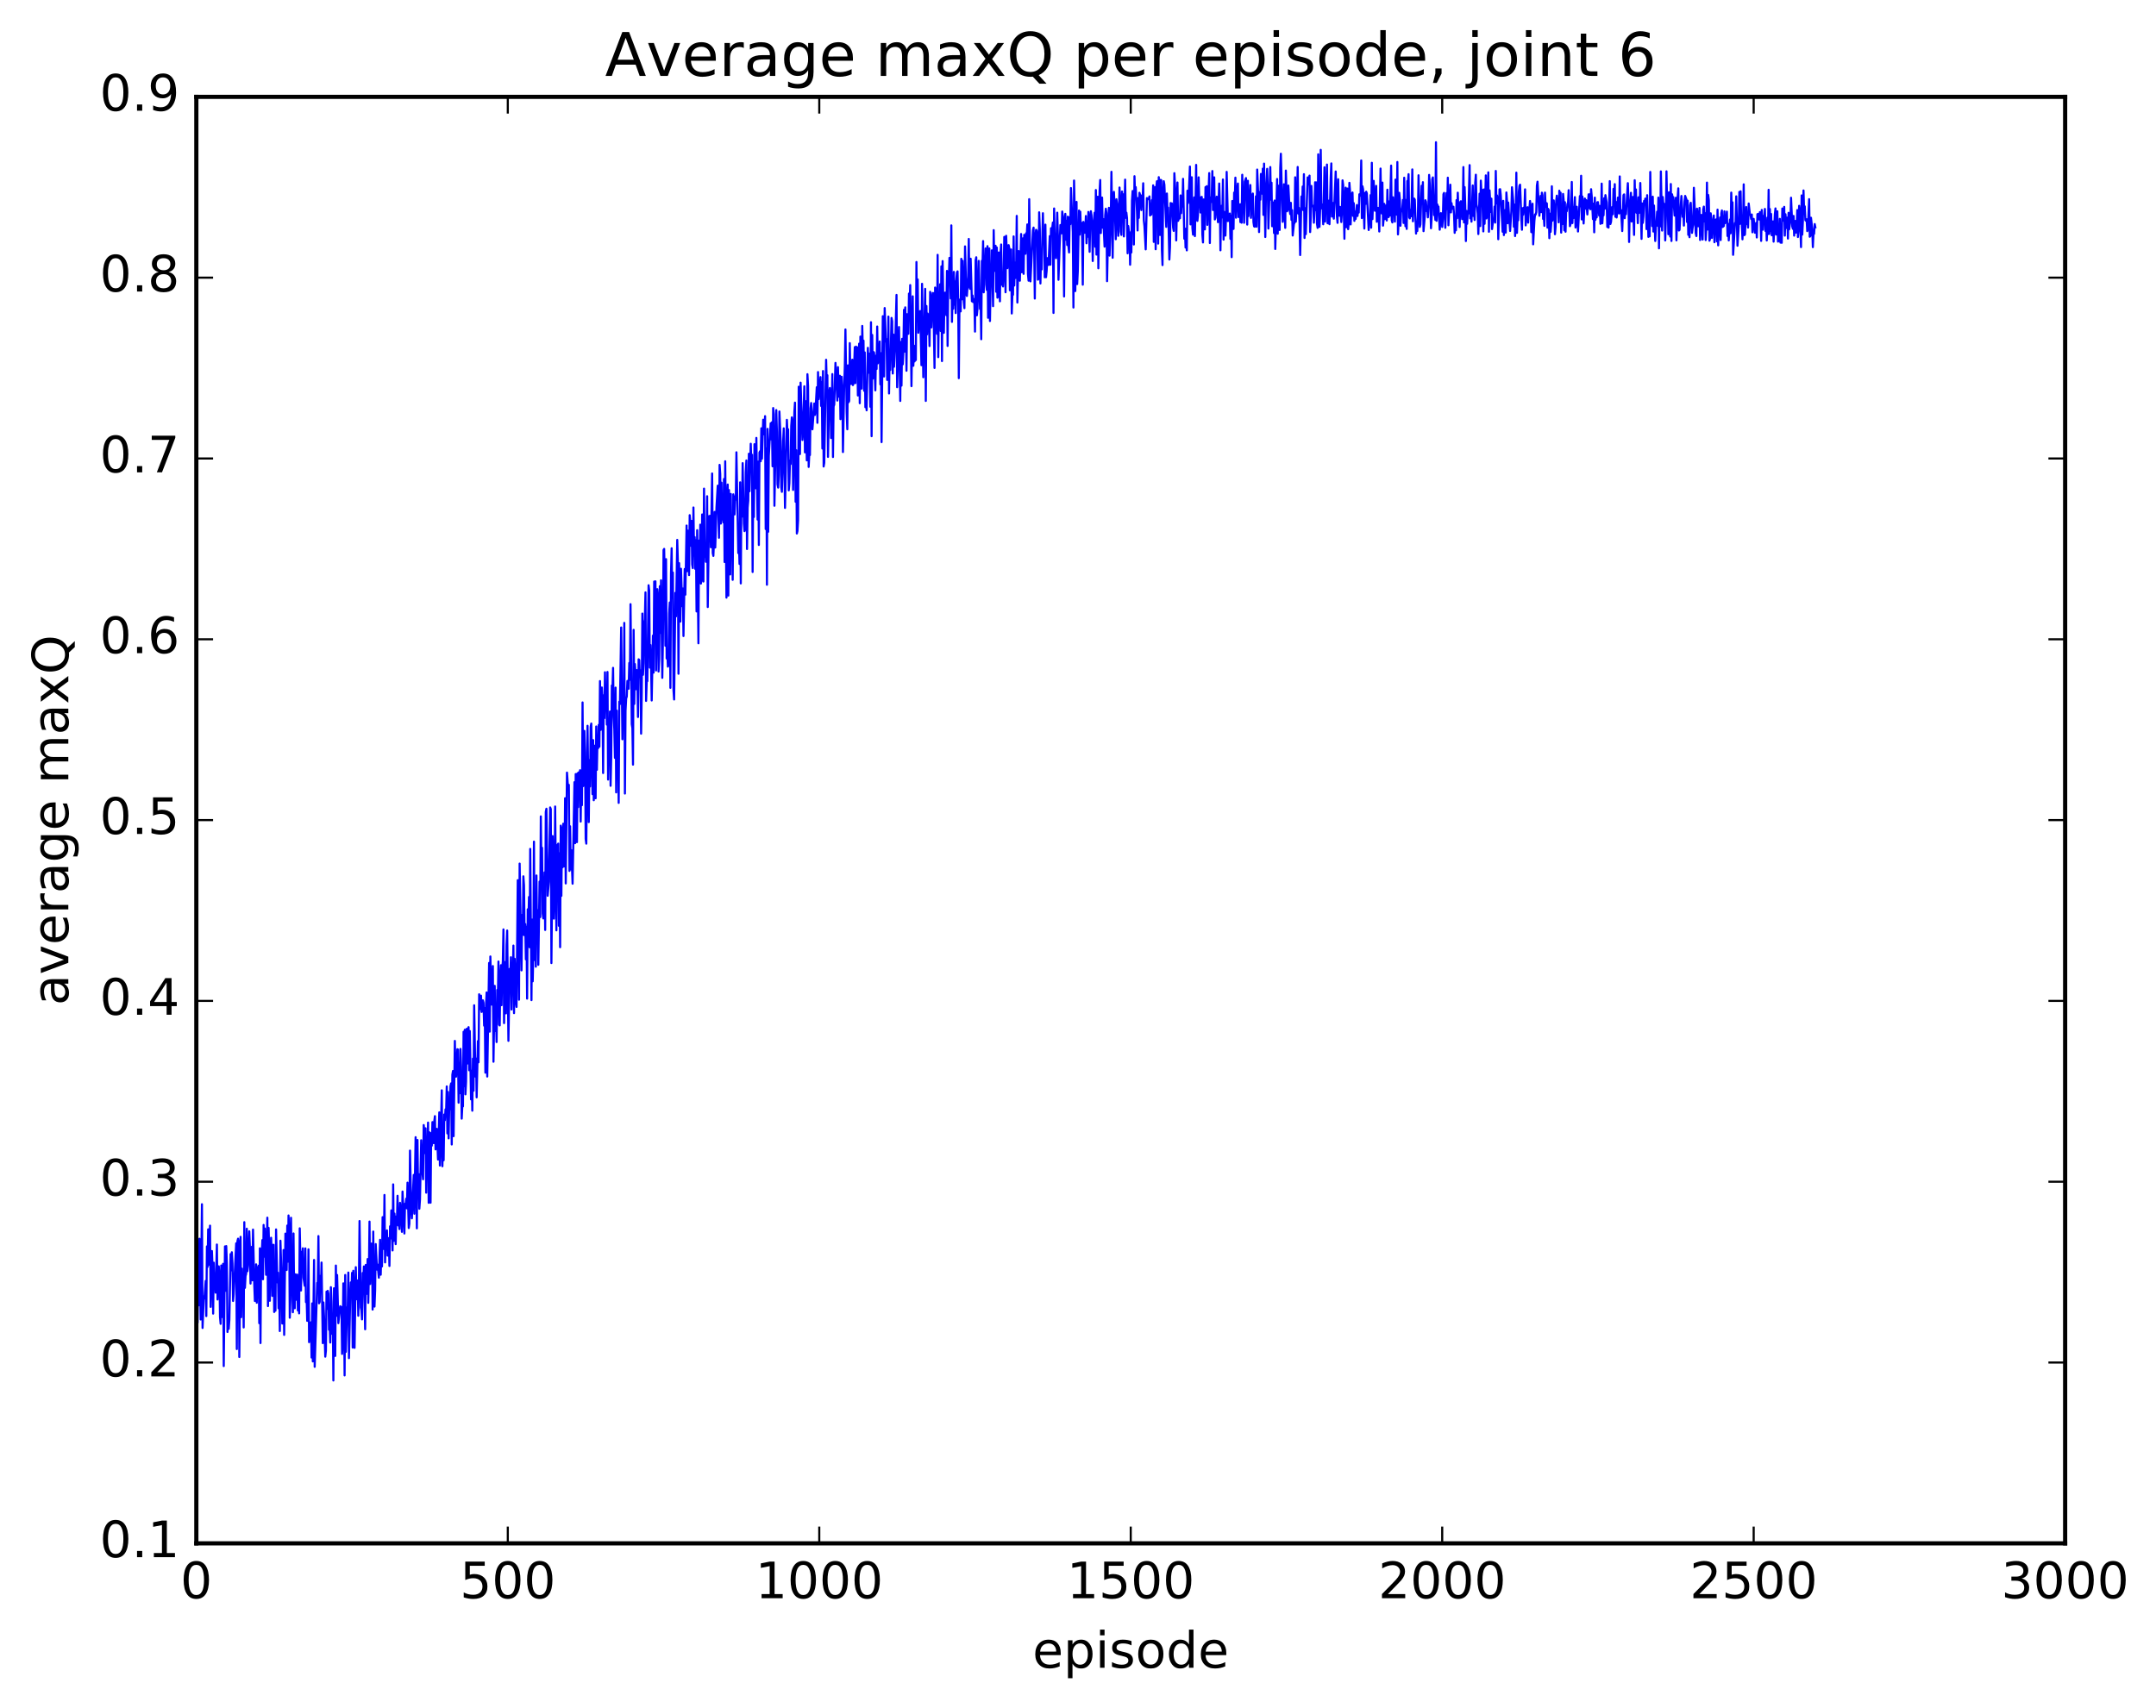 <?xml version="1.0" encoding="utf-8" standalone="no"?>
<!DOCTYPE svg PUBLIC "-//W3C//DTD SVG 1.1//EN"
  "http://www.w3.org/Graphics/SVG/1.1/DTD/svg11.dtd">
<!-- Created with matplotlib (http://matplotlib.org/) -->
<svg height="408pt" version="1.1" viewBox="0 0 515 408" width="515pt" xmlns="http://www.w3.org/2000/svg" xmlns:xlink="http://www.w3.org/1999/xlink">
 <defs>
  <style type="text/css">
*{stroke-linecap:butt;stroke-linejoin:round;stroke-miterlimit:100000;}
  </style>
 </defs>
 <g id="figure_1">
  <g id="patch_1">
   <path d="M 0 408.169 
L 515.768 408.169 
L 515.768 0 
L 0 0 
z
" style="fill:#ffffff;"/>
  </g>
  <g id="axes_1">
   <g id="patch_2">
    <path d="M 46.898 368.742 
L 493.298 368.742 
L 493.298 23.142 
L 46.898 23.142 
z
" style="fill:#ffffff;"/>
   </g>
   <g id="line2d_1">
    <path clip-path="url(#paa3407112a)" d="M 46.898 303.163 
L 47.046 295.138 
L 47.195 316.011 
L 47.344 301.154 
L 47.493 311.872 
L 47.642 295.965 
L 47.939 315.258 
L 48.237 287.721 
L 48.386 317.287 
L 48.683 309.732 
L 48.832 310.242 
L 49.13 306.047 
L 49.278 314.445 
L 49.427 297.803 
L 49.576 302.7 
L 49.725 293.717 
L 49.873 302.194 
L 50.171 292.837 
L 50.32 312.247 
L 50.617 298.9 
L 50.766 302.66 
L 50.915 313.856 
L 51.064 301.69 
L 51.213 307.257 
L 51.361 304.782 
L 51.51 308.851 
L 51.808 297.348 
L 51.957 310.484 
L 52.254 302.552 
L 52.403 304.583 
L 52.552 314.687 
L 52.701 316.303 
L 52.849 302.362 
L 52.998 312.949 
L 53.147 314.699 
L 53.296 301.957 
L 53.445 326.389 
L 53.742 297.802 
L 53.891 308.41 
L 54.04 297.717 
L 54.189 301.717 
L 54.337 318.244 
L 54.486 314.701 
L 54.635 317.497 
L 54.784 315.382 
L 55.081 299.636 
L 55.23 303.511 
L 55.379 299.197 
L 55.528 301.855 
L 55.677 310.836 
L 55.825 309.188 
L 56.421 297.067 
L 56.569 322.321 
L 56.718 296.529 
L 56.867 295.95 
L 57.016 296.761 
L 57.165 324.218 
L 57.462 295.515 
L 57.611 314.705 
L 57.76 303.098 
L 57.909 309.847 
L 58.057 305.116 
L 58.206 317.16 
L 58.355 292.006 
L 58.504 307.695 
L 58.653 304.865 
L 58.801 304.335 
L 58.95 293.57 
L 59.099 303.727 
L 59.248 302.446 
L 59.545 294.195 
L 59.694 298.349 
L 59.843 306.675 
L 59.992 299.452 
L 60.141 297.898 
L 60.289 305.902 
L 60.438 293.784 
L 60.736 306.966 
L 60.885 310.84 
L 61.033 308.423 
L 61.182 302.084 
L 61.331 311.258 
L 61.48 302.77 
L 61.629 310.052 
L 61.778 302.403 
L 61.926 316.145 
L 62.075 298.26 
L 62.224 320.895 
L 62.373 299.755 
L 62.522 299.38 
L 62.67 296.288 
L 62.819 305.651 
L 62.968 292.673 
L 63.117 300.254 
L 63.266 293.535 
L 63.563 304.577 
L 63.861 290.935 
L 64.01 312.058 
L 64.158 293.363 
L 64.307 298.846 
L 64.456 310.793 
L 64.754 295.735 
L 64.902 299.417 
L 65.051 309.623 
L 65.2 297.432 
L 65.349 297.422 
L 65.498 313.469 
L 65.646 305.263 
L 65.795 313.168 
L 65.944 293.747 
L 66.242 306.399 
L 66.39 304.071 
L 66.539 312.58 
L 66.688 306.933 
L 66.837 318.021 
L 66.986 296.44 
L 67.283 306.303 
L 67.432 316.233 
L 67.581 312.969 
L 67.73 298.66 
L 67.878 318.937 
L 68.176 294.74 
L 68.474 303.433 
L 68.622 292.817 
L 68.771 301.443 
L 68.92 290.409 
L 69.069 293.739 
L 69.218 314.841 
L 69.366 310.417 
L 69.515 290.957 
L 69.664 305.145 
L 69.813 306.757 
L 69.962 313.522 
L 70.11 294.702 
L 70.259 309.551 
L 70.408 312.581 
L 70.557 304.46 
L 70.706 310.552 
L 70.854 310.128 
L 71.003 304.541 
L 71.152 313.099 
L 71.301 310.814 
L 71.45 313.799 
L 71.598 293.478 
L 71.896 308.337 
L 72.045 299.113 
L 72.194 299.829 
L 72.342 298.255 
L 72.491 305.274 
L 72.789 307.213 
L 72.938 298.282 
L 73.086 311.11 
L 73.235 309.795 
L 73.384 315.588 
L 73.533 314.195 
L 73.681 298.496 
L 73.83 320.677 
L 73.979 317.523 
L 74.128 319.056 
L 74.277 315.926 
L 74.425 324.35 
L 74.574 311.417 
L 74.723 325.279 
L 75.021 301.039 
L 75.169 326.569 
L 75.765 306.506 
L 75.913 306.453 
L 76.062 295.334 
L 76.211 311.393 
L 76.36 311.082 
L 76.509 304.828 
L 76.657 307.609 
L 76.806 301.654 
L 77.104 320.909 
L 77.253 311.188 
L 77.401 314.404 
L 77.699 324.143 
L 77.848 322.749 
L 77.997 308.598 
L 78.145 312.738 
L 78.294 308.418 
L 78.443 309.084 
L 78.592 317.719 
L 78.741 316.269 
L 78.889 320.764 
L 79.038 307.544 
L 79.187 310.989 
L 79.336 318.689 
L 79.485 313.922 
L 79.633 329.831 
L 79.782 307.803 
L 79.931 321.137 
L 80.08 323.968 
L 80.229 302.373 
L 80.377 314.388 
L 80.526 304.63 
L 80.824 316.137 
L 81.27 312.092 
L 81.419 312.417 
L 81.568 312.288 
L 81.717 323.484 
L 81.865 319.791 
L 82.014 306.626 
L 82.163 311.362 
L 82.312 328.619 
L 82.461 304.627 
L 82.609 322.99 
L 82.907 312.358 
L 83.056 312.63 
L 83.205 304.048 
L 83.353 324.495 
L 83.651 310.049 
L 83.8 306.396 
L 83.949 308.921 
L 84.097 304.114 
L 84.246 321.97 
L 84.395 303.614 
L 84.544 308.039 
L 84.693 322.03 
L 84.99 302.765 
L 85.139 310.435 
L 85.288 306.682 
L 85.437 305.936 
L 85.585 314.364 
L 85.734 306.133 
L 85.883 291.732 
L 86.181 312.403 
L 86.329 313.055 
L 86.478 315.235 
L 86.627 304.145 
L 86.776 306.171 
L 86.925 302.587 
L 87.222 317.594 
L 87.371 302.213 
L 87.52 309.147 
L 87.817 300.811 
L 87.966 311.29 
L 88.115 304.291 
L 88.264 291.868 
L 88.413 306.783 
L 88.71 297.117 
L 88.859 298.509 
L 89.008 312.887 
L 89.157 294.251 
L 89.305 309.154 
L 89.454 312.178 
L 89.603 308.329 
L 89.752 297.239 
L 90.049 303.347 
L 90.198 302.153 
L 90.496 305.284 
L 90.793 296.22 
L 90.942 304.563 
L 91.091 298.696 
L 91.24 302.588 
L 91.389 290.812 
L 91.537 298.305 
L 91.686 298.417 
L 91.835 285.505 
L 91.984 301.617 
L 92.133 294.544 
L 92.281 297.958 
L 92.43 293.971 
L 92.579 299.998 
L 92.877 295.819 
L 93.025 302.475 
L 93.174 292.995 
L 93.323 295.913 
L 93.472 289.192 
L 93.621 291.707 
L 93.769 298.761 
L 93.918 282.98 
L 94.067 296.484 
L 94.216 289.946 
L 94.365 291.812 
L 94.513 297.258 
L 94.662 290.66 
L 94.811 292.074 
L 94.96 285.698 
L 95.109 292.78 
L 95.257 291.777 
L 95.406 293.655 
L 95.555 287.387 
L 95.853 291.002 
L 96.001 294.313 
L 96.15 284.695 
L 96.597 294.713 
L 96.746 287.6 
L 96.894 287.756 
L 97.043 286.391 
L 97.192 288.706 
L 97.341 282.571 
L 97.638 293.41 
L 97.787 292.372 
L 97.936 274.906 
L 98.234 289.264 
L 98.382 291.087 
L 98.829 280.718 
L 98.978 289.993 
L 99.275 271.703 
L 99.573 293.482 
L 99.722 272.373 
L 99.87 284.735 
L 100.019 280.539 
L 100.168 288.803 
L 100.317 286.628 
L 100.614 272.439 
L 100.912 280.284 
L 101.061 281.76 
L 101.21 268.803 
L 101.358 270.439 
L 101.507 275.526 
L 101.656 269.578 
L 101.805 284.96 
L 101.954 274.851 
L 102.102 275.056 
L 102.251 268.214 
L 102.4 287.384 
L 102.549 270.525 
L 102.698 272.819 
L 102.846 287.362 
L 102.995 270.72 
L 103.144 273.727 
L 103.293 268.101 
L 103.59 273.125 
L 103.739 267.883 
L 103.888 266.675 
L 104.037 274.619 
L 104.186 273.332 
L 104.334 269.707 
L 104.632 277.046 
L 104.93 265.774 
L 105.078 278.477 
L 105.227 274.471 
L 105.525 260.505 
L 105.674 278.648 
L 105.822 272.058 
L 105.971 277.219 
L 106.12 266.283 
L 106.269 267.644 
L 106.418 265.054 
L 106.566 265.557 
L 106.715 259.574 
L 106.864 270.801 
L 107.013 260.895 
L 107.162 271.981 
L 107.31 264.328 
L 107.459 265.031 
L 107.608 259.52 
L 107.757 258.851 
L 107.906 273.444 
L 108.054 256.77 
L 108.203 255.877 
L 108.352 271.464 
L 108.65 248.705 
L 108.798 255.995 
L 108.947 257.24 
L 109.245 250.69 
L 109.394 250.763 
L 109.542 263.461 
L 109.691 253.975 
L 109.84 261.202 
L 109.989 250.615 
L 110.138 254.843 
L 110.286 267.272 
L 110.435 264.181 
L 110.584 264.343 
L 110.733 246.514 
L 110.882 259.523 
L 111.03 246.033 
L 111.179 261.465 
L 111.328 258.444 
L 111.477 245.811 
L 111.626 254.109 
L 111.774 245.949 
L 111.923 245.412 
L 112.072 255.715 
L 112.221 246.336 
L 112.518 262.669 
L 112.667 255.808 
L 112.816 265.372 
L 112.965 252.928 
L 113.114 260.608 
L 113.262 240.189 
L 113.56 257.224 
L 113.709 252.928 
L 113.858 262.184 
L 114.155 248.742 
L 114.304 253.813 
L 114.453 237.56 
L 114.75 241.111 
L 114.899 237.887 
L 115.048 241.779 
L 115.197 240.988 
L 115.346 239.002 
L 115.494 239.58 
L 115.643 245.052 
L 115.792 240.849 
L 115.941 256.288 
L 116.09 240.15 
L 116.238 237.121 
L 116.387 257.214 
L 116.834 230.07 
L 116.982 246.485 
L 117.131 228.527 
L 117.429 240.029 
L 117.578 238.762 
L 117.726 230.815 
L 117.875 253.678 
L 118.173 235.545 
L 118.322 246.337 
L 118.47 242.684 
L 118.619 248.975 
L 118.768 236.527 
L 118.917 238.993 
L 119.066 229.736 
L 119.214 244.808 
L 119.363 245.001 
L 119.512 233.245 
L 119.661 230.615 
L 119.809 240.165 
L 119.958 231.232 
L 120.107 229.825 
L 120.256 222.063 
L 120.405 244.444 
L 120.553 229.845 
L 120.702 241.646 
L 120.851 242.123 
L 121 225.787 
L 121.149 222.324 
L 121.446 248.683 
L 121.744 231.471 
L 121.893 233.052 
L 122.041 228.713 
L 122.19 241.197 
L 122.339 231.741 
L 122.488 233.531 
L 122.637 225.922 
L 122.785 242.066 
L 122.934 229.083 
L 123.083 232.635 
L 123.232 239.2 
L 123.381 240.579 
L 123.678 210.296 
L 123.976 238.856 
L 124.125 206.338 
L 124.571 231.849 
L 124.72 218.597 
L 124.869 223.364 
L 125.017 209.375 
L 125.166 211.525 
L 125.315 223.478 
L 125.464 220.785 
L 125.613 229.214 
L 125.761 221.421 
L 125.91 238.596 
L 126.059 217.256 
L 126.208 221.028 
L 126.357 214.316 
L 126.505 226.328 
L 126.654 202.821 
L 126.952 238.959 
L 127.101 219.711 
L 127.249 234.46 
L 127.398 227.439 
L 127.547 201.09 
L 127.696 229.376 
L 127.845 214.794 
L 127.993 230.964 
L 128.142 209.175 
L 128.291 223.449 
L 128.44 217.454 
L 128.589 230.514 
L 128.886 210.637 
L 129.035 219.119 
L 129.184 195.059 
L 129.333 207.696 
L 129.482 202.564 
L 129.63 218.249 
L 129.779 219.439 
L 130.077 208.438 
L 130.226 222.187 
L 130.374 193.978 
L 130.523 193.231 
L 130.821 214.024 
L 131.118 210.685 
L 131.416 192.918 
L 131.565 193.31 
L 131.714 230.102 
L 132.011 199.766 
L 132.16 204.698 
L 132.309 219.491 
L 132.458 214.161 
L 132.606 192.693 
L 132.904 222.284 
L 133.053 202.065 
L 133.35 201.558 
L 133.499 221.193 
L 133.648 203.88 
L 133.797 226.306 
L 133.946 197.266 
L 134.094 214.04 
L 134.243 197.698 
L 134.392 207.219 
L 134.541 196.807 
L 134.69 199.562 
L 134.838 207.014 
L 134.987 190.714 
L 135.136 211.073 
L 135.434 184.597 
L 135.731 188.783 
L 135.88 187.527 
L 136.029 208.083 
L 136.178 197.425 
L 136.326 207.729 
L 136.475 203.136 
L 136.773 211.134 
L 137.219 186.883 
L 137.368 201.464 
L 137.517 184.945 
L 137.666 201.113 
L 137.814 201.206 
L 137.963 184.737 
L 138.112 192.841 
L 138.261 184.526 
L 138.41 187.117 
L 138.558 184.022 
L 138.707 196.297 
L 138.856 185.311 
L 139.005 192.378 
L 139.154 167.833 
L 139.302 187.821 
L 139.451 184.258 
L 139.6 174.633 
L 139.749 179.693 
L 139.898 200.42 
L 140.046 201.569 
L 140.344 173.408 
L 140.642 196.42 
L 140.79 181.596 
L 140.939 187.915 
L 141.088 173.666 
L 141.237 172.874 
L 141.534 189.743 
L 141.683 176.833 
L 141.832 191.197 
L 141.981 178.158 
L 142.278 190.726 
L 142.427 173.577 
L 142.576 183.931 
L 142.725 176.254 
L 142.874 178.762 
L 143.022 173.191 
L 143.171 178.402 
L 143.32 162.726 
L 143.469 174.403 
L 143.618 166.054 
L 143.766 164.261 
L 143.915 167.18 
L 144.064 184.698 
L 144.213 166.132 
L 144.362 171.587 
L 144.51 160.618 
L 144.659 168.322 
L 144.808 166.341 
L 144.957 173.121 
L 145.106 160.549 
L 145.254 186.255 
L 145.403 176.665 
L 145.552 178.626 
L 145.701 169.995 
L 145.85 187.749 
L 145.998 181.133 
L 146.147 163.796 
L 146.296 164.821 
L 146.445 159.57 
L 146.594 171.373 
L 146.742 174.25 
L 146.891 181.076 
L 147.04 164.286 
L 147.189 189.322 
L 147.338 169.789 
L 147.486 186.054 
L 147.635 178.166 
L 147.784 191.83 
L 147.933 167.65 
L 148.082 168.252 
L 148.379 149.922 
L 148.677 176.63 
L 148.826 166.552 
L 148.974 171.605 
L 149.123 148.828 
L 149.272 189.598 
L 149.421 169.8 
L 149.57 166.89 
L 149.718 166.418 
L 149.867 162.687 
L 150.165 164.557 
L 150.314 158.4 
L 150.462 162.421 
L 150.611 144.354 
L 150.909 173.026 
L 151.058 173.952 
L 151.206 182.69 
L 151.355 150.486 
L 151.504 168.191 
L 151.653 158.66 
L 151.802 160.84 
L 151.95 164.678 
L 152.099 160.109 
L 152.248 162.374 
L 152.397 171.31 
L 152.546 157.53 
L 152.694 157.673 
L 152.843 161.821 
L 152.992 160.166 
L 153.141 175.289 
L 153.29 165.638 
L 153.438 146.598 
L 153.587 161.233 
L 153.736 158.48 
L 153.885 148.866 
L 154.034 147.99 
L 154.182 141.536 
L 154.331 167.466 
L 154.48 162.717 
L 154.629 162.742 
L 154.926 139.834 
L 155.075 141.093 
L 155.224 159.511 
L 155.373 154.118 
L 155.522 158.93 
L 155.67 167.36 
L 155.968 151.865 
L 156.117 160.705 
L 156.266 138.944 
L 156.414 150.911 
L 156.563 138.895 
L 156.712 160.192 
L 157.01 140.764 
L 157.158 142.382 
L 157.307 160.442 
L 157.456 157.419 
L 157.605 140.063 
L 157.754 151.223 
L 157.902 138.654 
L 158.2 161.956 
L 158.349 153.029 
L 158.498 131.412 
L 158.646 131.148 
L 158.795 138.894 
L 158.944 154.294 
L 159.093 133.595 
L 159.242 157.319 
L 159.39 155.915 
L 159.539 159.276 
L 159.688 158.76 
L 159.837 146.582 
L 159.986 143.951 
L 160.134 164.341 
L 160.283 137.051 
L 160.432 130.993 
L 160.581 142.852 
L 160.73 136.796 
L 160.878 164.91 
L 161.027 167.124 
L 161.325 141.647 
L 161.474 147.264 
L 161.771 128.995 
L 161.92 134.105 
L 162.069 160.975 
L 162.218 134.553 
L 162.515 148.515 
L 162.664 135.889 
L 162.962 144.841 
L 163.11 140.607 
L 163.259 151.962 
L 163.557 135.943 
L 163.706 142.08 
L 164.003 125.567 
L 164.152 136.475 
L 164.301 126.773 
L 164.45 129.414 
L 164.598 137.404 
L 164.747 123.089 
L 164.896 124.976 
L 165.045 130.404 
L 165.194 124.461 
L 165.342 134.882 
L 165.491 135.733 
L 165.64 121.251 
L 165.789 132.756 
L 165.938 128.328 
L 166.086 135.925 
L 166.235 129.061 
L 166.384 146.086 
L 166.533 126.675 
L 166.83 153.7 
L 166.979 129.149 
L 167.128 134.652 
L 167.277 125.356 
L 167.425 139.431 
L 167.574 138.3 
L 167.723 122.916 
L 167.872 126.333 
L 168.021 138.942 
L 168.169 116.744 
L 168.318 133.023 
L 168.467 130.262 
L 168.616 134.228 
L 168.765 131.808 
L 168.913 118.562 
L 169.062 145.035 
L 169.36 123.321 
L 169.657 123.24 
L 169.806 130.757 
L 170.104 113.127 
L 170.253 132.156 
L 170.401 132.821 
L 170.55 129.181 
L 170.699 122.308 
L 170.848 130.818 
L 171.145 121.192 
L 171.443 116.038 
L 171.741 128.488 
L 171.889 111.072 
L 172.038 113.272 
L 172.187 125.098 
L 172.336 115.319 
L 172.485 124.111 
L 172.633 123.456 
L 172.782 124.813 
L 172.931 114.447 
L 173.08 134.282 
L 173.229 110.208 
L 173.526 142.787 
L 173.675 119.114 
L 173.824 115.768 
L 173.973 142.297 
L 174.121 117.084 
L 174.27 121.508 
L 174.419 137.249 
L 174.568 118.022 
L 174.717 131.6 
L 174.865 125.938 
L 175.014 138.536 
L 175.163 118.106 
L 175.312 122.773 
L 175.461 122.918 
L 175.609 118.557 
L 175.758 119.38 
L 175.907 108.064 
L 176.353 132.135 
L 176.502 129.798 
L 176.651 134.743 
L 176.8 115.242 
L 176.949 139.393 
L 177.097 118.42 
L 177.246 123.442 
L 177.395 110.66 
L 177.693 125.111 
L 177.841 126.904 
L 177.99 126.542 
L 178.139 112.816 
L 178.288 110.018 
L 178.437 131.175 
L 178.585 121.282 
L 178.734 119.613 
L 178.883 108.407 
L 179.032 117.367 
L 179.329 106.028 
L 179.478 111.332 
L 179.627 108.654 
L 179.776 136.659 
L 179.925 114.395 
L 180.073 123.525 
L 180.222 106.128 
L 180.52 116.662 
L 180.669 104.626 
L 180.966 124.134 
L 181.115 110.291 
L 181.264 130.208 
L 181.413 108.117 
L 181.561 107.815 
L 181.71 110.197 
L 181.859 102.33 
L 182.008 109.592 
L 182.305 100.281 
L 182.603 103.794 
L 182.752 99.433 
L 182.901 126.407 
L 183.049 107.142 
L 183.198 139.709 
L 183.347 102.465 
L 183.496 127.051 
L 183.645 108.869 
L 184.091 101.129 
L 184.24 104.987 
L 184.389 100.896 
L 184.537 111.411 
L 184.686 97.496 
L 184.835 98.938 
L 184.984 120.838 
L 185.43 97.979 
L 185.579 103.18 
L 185.728 115.716 
L 185.877 116.501 
L 186.025 113.55 
L 186.174 98.317 
L 186.472 105.23 
L 186.621 116.369 
L 186.769 117.512 
L 187.067 105.5 
L 187.216 102.344 
L 187.513 121.351 
L 187.96 100.317 
L 188.109 103.866 
L 188.257 102.563 
L 188.406 117.162 
L 188.555 115.45 
L 188.704 110.035 
L 188.853 110.87 
L 189.001 101.782 
L 189.15 99.716 
L 189.299 100.73 
L 189.448 117.058 
L 189.745 98.448 
L 189.894 96.2 
L 190.043 119.879 
L 190.192 107.563 
L 190.341 127.469 
L 190.489 126.866 
L 190.638 124.3 
L 190.787 92.394 
L 191.085 108.487 
L 191.233 91.424 
L 191.531 100.592 
L 191.68 105.124 
L 191.829 103.455 
L 192.126 92.292 
L 192.275 108.081 
L 192.424 95.852 
L 192.721 109.992 
L 192.87 89.406 
L 193.019 92.252 
L 193.168 111.558 
L 193.317 108.35 
L 193.465 108.728 
L 193.614 97.565 
L 193.763 96.294 
L 194.061 102.576 
L 194.507 96.403 
L 194.656 99.142 
L 194.805 97.993 
L 195.102 92.515 
L 195.251 101.024 
L 195.4 88.894 
L 195.549 95.376 
L 195.995 90.102 
L 196.144 96.989 
L 196.293 91.286 
L 196.441 107.164 
L 196.59 88.649 
L 196.739 111.458 
L 196.888 110.595 
L 197.334 85.962 
L 197.483 91.624 
L 197.632 89.655 
L 197.781 109.162 
L 198.078 93.636 
L 198.227 92.704 
L 198.376 95.602 
L 198.525 104.657 
L 198.822 89.377 
L 198.971 109.193 
L 199.12 97.133 
L 199.269 96.669 
L 199.566 86.707 
L 200.013 95.712 
L 200.161 87.73 
L 200.31 94.07 
L 200.459 94.812 
L 200.608 89.775 
L 200.757 100.151 
L 201.054 90.011 
L 201.203 93.04 
L 201.352 108.003 
L 201.649 92.269 
L 201.798 87.689 
L 201.947 78.717 
L 202.245 98.545 
L 202.393 102.564 
L 202.542 87.293 
L 202.691 96.105 
L 202.84 95.803 
L 202.989 81.984 
L 203.137 90.413 
L 203.286 91.756 
L 203.435 90.281 
L 203.584 85.94 
L 203.733 92.008 
L 203.881 91.638 
L 204.179 82.941 
L 204.328 91.532 
L 204.477 82.818 
L 204.625 84.098 
L 204.774 82.993 
L 204.923 94.489 
L 205.221 82.11 
L 205.369 96.34 
L 205.518 80.418 
L 205.667 84.194 
L 205.816 92.854 
L 205.965 77.871 
L 206.113 84.432 
L 206.262 81.382 
L 206.411 93.361 
L 206.56 84.201 
L 206.709 97.297 
L 206.857 93.078 
L 207.006 98.028 
L 207.304 83.107 
L 207.453 89.056 
L 207.601 84.464 
L 207.75 87.335 
L 207.899 97.19 
L 208.048 76.984 
L 208.197 104.215 
L 208.345 80.028 
L 208.494 90.463 
L 208.643 84.095 
L 208.792 84.273 
L 209.089 93.264 
L 209.238 84.971 
L 209.387 88.158 
L 209.536 78.014 
L 209.685 86.814 
L 209.833 85.556 
L 209.982 85.432 
L 210.131 81.588 
L 210.28 91.839 
L 210.429 84.38 
L 210.577 105.636 
L 210.875 75.55 
L 211.173 89.954 
L 211.321 73.601 
L 211.619 81.626 
L 211.768 81.014 
L 211.917 90.774 
L 212.065 89.627 
L 212.214 75.645 
L 212.363 94.009 
L 212.512 84.118 
L 212.661 88.393 
L 212.958 75.965 
L 213.107 76.737 
L 213.256 89.241 
L 213.405 79.928 
L 213.554 87.634 
L 213.851 81.741 
L 214.149 70.465 
L 214.298 92.515 
L 214.595 81.652 
L 214.744 78.137 
L 215.042 95.796 
L 215.19 81.704 
L 215.339 92.138 
L 215.488 80.958 
L 215.637 87.053 
L 215.786 84 
L 215.934 74.023 
L 216.083 84.01 
L 216.232 73.433 
L 216.381 77.696 
L 216.53 88.581 
L 216.678 75.067 
L 216.827 79.273 
L 216.976 79.76 
L 217.125 70.143 
L 217.274 73.321 
L 217.422 68.112 
L 217.72 92.265 
L 218.018 70.8 
L 218.166 87.395 
L 218.315 83.354 
L 218.464 86.352 
L 218.613 82.572 
L 218.762 86.025 
L 218.91 62.597 
L 219.059 76.827 
L 219.208 66.764 
L 219.357 79.506 
L 219.654 74.689 
L 219.803 74.315 
L 220.101 87.253 
L 220.25 67.805 
L 220.547 90.128 
L 220.696 76.706 
L 220.845 76.248 
L 220.994 69.015 
L 221.142 95.789 
L 221.291 73.102 
L 221.44 79.901 
L 221.589 74.913 
L 221.886 76.012 
L 222.035 82.682 
L 222.184 69.723 
L 222.333 71.13 
L 222.482 78.229 
L 222.779 70.008 
L 222.928 70.02 
L 223.226 87.912 
L 223.374 68.7 
L 223.523 69.501 
L 223.821 79.767 
L 223.97 60.889 
L 224.118 85.329 
L 224.267 73.06 
L 224.416 74.894 
L 224.565 67.914 
L 224.714 79.092 
L 224.862 63.639 
L 225.011 86.272 
L 225.16 62.379 
L 225.458 79.515 
L 225.606 70.886 
L 225.755 69.917 
L 226.053 75.319 
L 226.202 64.722 
L 226.35 82.656 
L 226.499 68.188 
L 226.648 66.734 
L 226.797 61.611 
L 227.094 71.295 
L 227.243 53.849 
L 227.392 76.902 
L 227.541 70.192 
L 227.69 73.761 
L 227.838 64.959 
L 227.987 72.796 
L 228.136 67.248 
L 228.285 74.797 
L 228.434 66.806 
L 228.582 65.097 
L 228.731 64.833 
L 228.88 72.079 
L 229.029 90.353 
L 229.178 73.546 
L 229.326 71.551 
L 229.475 74.4 
L 229.624 61.831 
L 229.773 71.529 
L 229.922 62.304 
L 230.219 72.075 
L 230.368 73.627 
L 230.517 58.868 
L 230.814 70.401 
L 230.963 70.71 
L 231.261 66.09 
L 231.41 57.091 
L 231.558 68.545 
L 231.707 69.011 
L 231.856 61.813 
L 232.154 71.982 
L 232.302 70.602 
L 232.451 72.179 
L 232.6 71.461 
L 232.749 72.372 
L 232.898 79.231 
L 233.046 62.17 
L 233.195 61.472 
L 233.344 75.337 
L 233.493 73.761 
L 233.79 62.331 
L 234.088 73.81 
L 234.237 71.687 
L 234.386 81.048 
L 234.534 62.324 
L 234.683 63.593 
L 234.832 57.599 
L 234.981 69.841 
L 235.13 62.474 
L 235.278 64.364 
L 235.427 59.36 
L 235.576 68.013 
L 235.725 69.287 
L 235.874 58.814 
L 236.022 75.925 
L 236.32 59.364 
L 236.469 76.701 
L 236.618 67.964 
L 236.766 67.602 
L 236.915 59.816 
L 237.213 73.15 
L 237.362 54.984 
L 237.51 63.067 
L 237.659 64.738 
L 237.808 58.718 
L 237.957 69.71 
L 238.106 59.143 
L 238.254 71.124 
L 238.403 70.918 
L 238.552 60.325 
L 238.85 71.993 
L 238.998 60.393 
L 239.147 58.414 
L 239.296 68.034 
L 239.445 66.444 
L 239.594 68.443 
L 239.742 65.444 
L 239.891 56.607 
L 240.04 56.642 
L 240.189 69.828 
L 240.338 56.337 
L 240.635 64.071 
L 240.784 58.648 
L 240.933 58.568 
L 241.082 59.289 
L 241.23 69.362 
L 241.379 67.36 
L 241.528 59.601 
L 241.677 74.9 
L 241.826 70.494 
L 241.974 70.43 
L 242.123 56.483 
L 242.272 68.221 
L 242.421 62.718 
L 242.57 66.422 
L 242.718 64.332 
L 242.867 51.579 
L 243.016 72.284 
L 243.314 59.987 
L 243.462 60.908 
L 243.611 67.071 
L 243.909 55.914 
L 244.058 65.046 
L 244.206 63.317 
L 244.355 56.944 
L 244.504 65.43 
L 244.653 56.113 
L 244.802 56.637 
L 244.95 60.636 
L 245.099 55.748 
L 245.248 56.288 
L 245.397 53.624 
L 245.546 65.483 
L 245.694 67.062 
L 245.843 47.586 
L 246.141 67.23 
L 246.736 55.081 
L 246.885 54.381 
L 247.034 59.995 
L 247.182 71.331 
L 247.331 56.698 
L 247.48 54.909 
L 247.629 55.043 
L 247.778 56.161 
L 247.926 66.825 
L 248.075 66.638 
L 248.224 50.727 
L 248.373 54.735 
L 248.522 67.725 
L 248.67 61.017 
L 248.819 64.378 
L 249.117 50.944 
L 249.266 58.162 
L 249.414 55.11 
L 249.563 66.244 
L 249.712 53.67 
L 249.861 66.235 
L 250.01 64.763 
L 250.158 61.678 
L 250.307 63.101 
L 250.456 63.307 
L 250.754 56.411 
L 250.902 63.253 
L 251.051 54.522 
L 251.2 55.983 
L 251.498 53.163 
L 251.646 74.769 
L 251.795 49.813 
L 251.944 58.486 
L 252.093 55.952 
L 252.242 61.677 
L 252.539 50.811 
L 252.688 55.896 
L 252.837 66.85 
L 253.283 53.762 
L 253.581 55.753 
L 253.73 50.538 
L 253.878 51.619 
L 254.027 57.874 
L 254.176 70.826 
L 254.325 52.509 
L 254.474 51.093 
L 254.622 57.278 
L 254.771 52.776 
L 254.92 58.535 
L 255.069 51.765 
L 255.218 58.863 
L 255.366 60.311 
L 255.515 51.918 
L 255.664 53.58 
L 255.813 44.933 
L 256.259 55.443 
L 256.408 73.476 
L 256.557 43.133 
L 256.705 49.851 
L 256.854 69.549 
L 257.152 48.237 
L 257.301 67.878 
L 257.45 64.884 
L 257.747 50.295 
L 257.896 56.064 
L 258.045 50.585 
L 258.193 54.909 
L 258.342 53.234 
L 258.491 57.034 
L 258.64 68.016 
L 258.789 53.016 
L 259.086 55.622 
L 259.235 55.29 
L 259.384 51.611 
L 259.533 58.127 
L 259.682 52.866 
L 259.83 56.56 
L 259.979 50.639 
L 260.277 60.159 
L 260.425 51.856 
L 260.574 50.469 
L 260.723 51.413 
L 260.872 54.688 
L 261.021 62.364 
L 261.17 53.855 
L 261.467 50.816 
L 261.616 58.959 
L 261.765 45.402 
L 261.913 60.832 
L 262.211 47.004 
L 262.36 64.1 
L 262.658 45.738 
L 262.806 43.008 
L 262.955 55.677 
L 263.104 48.184 
L 263.253 47.204 
L 263.401 54.415 
L 263.55 52.338 
L 263.848 58.934 
L 263.997 51.442 
L 264.146 49.863 
L 264.294 50.905 
L 264.443 67.18 
L 264.741 52.664 
L 264.889 49.648 
L 265.038 61.072 
L 265.336 51.9 
L 265.485 41.047 
L 265.782 61.586 
L 265.931 48.926 
L 266.08 45.849 
L 266.377 52.522 
L 266.526 57.155 
L 266.675 47.597 
L 266.824 48.76 
L 267.122 56.346 
L 267.419 44.799 
L 267.568 48.359 
L 267.717 55.373 
L 267.865 56.132 
L 268.014 45.761 
L 268.163 50.46 
L 268.312 46.42 
L 268.461 56.49 
L 268.758 42.919 
L 268.907 52.044 
L 269.056 50.803 
L 269.205 52.121 
L 269.353 60.519 
L 269.502 53.998 
L 269.651 55.206 
L 269.8 55.464 
L 269.949 63.251 
L 270.098 57.211 
L 270.246 60.322 
L 270.395 47.912 
L 270.544 45.633 
L 270.693 46.102 
L 270.841 58.417 
L 270.99 42.102 
L 271.139 46.304 
L 271.288 44.713 
L 271.586 50.495 
L 271.734 55.07 
L 271.883 47.304 
L 272.032 52.054 
L 272.181 46.055 
L 272.329 46.571 
L 272.627 50.192 
L 272.776 46.684 
L 272.925 48.155 
L 273.074 43.784 
L 273.222 52.639 
L 273.371 54.025 
L 273.669 59.58 
L 273.966 47.326 
L 274.115 47.636 
L 274.413 47.459 
L 274.562 46.929 
L 274.71 51.484 
L 274.859 48.719 
L 275.008 51.266 
L 275.157 47.814 
L 275.305 48.901 
L 275.454 44.284 
L 275.603 57.798 
L 275.901 44.716 
L 276.05 59.552 
L 276.198 44.867 
L 276.347 43.312 
L 276.496 43.265 
L 276.645 58.203 
L 276.793 42.328 
L 276.942 47.046 
L 277.091 56.147 
L 277.24 42.978 
L 277.389 43.052 
L 277.538 59.697 
L 277.686 63.339 
L 277.835 46.184 
L 277.984 43.296 
L 278.133 44.139 
L 278.579 54.211 
L 278.728 46.231 
L 278.877 50.535 
L 279.026 49.595 
L 279.323 62.005 
L 279.472 59.033 
L 279.621 48.517 
L 279.769 51.447 
L 279.918 48.584 
L 280.216 54.354 
L 280.365 55.166 
L 280.514 41.371 
L 280.811 46.415 
L 280.96 57.44 
L 281.257 43.603 
L 281.406 52.774 
L 281.704 51.924 
L 281.853 52.155 
L 282.002 46.686 
L 282.15 50.935 
L 282.299 47.461 
L 282.448 49.337 
L 282.597 42.732 
L 282.894 57.029 
L 283.043 54.62 
L 283.192 59.153 
L 283.341 54.651 
L 283.49 59.819 
L 283.638 45.562 
L 283.787 48.535 
L 283.936 47.029 
L 284.233 39.796 
L 284.382 53.616 
L 284.531 51.694 
L 284.68 42.347 
L 284.829 54.47 
L 284.978 56.058 
L 285.275 47.161 
L 285.424 56.415 
L 285.721 39.398 
L 285.87 52.346 
L 286.019 52.78 
L 286.168 51.392 
L 286.317 42.369 
L 286.466 48.324 
L 286.614 48.112 
L 286.763 50.774 
L 286.912 47.115 
L 287.061 47.044 
L 287.209 56.062 
L 287.358 57.927 
L 287.507 47.647 
L 287.656 53.571 
L 287.805 54.808 
L 287.954 44.709 
L 288.102 45.299 
L 288.251 44.486 
L 288.4 53.728 
L 288.846 41.357 
L 288.995 58.066 
L 289.144 47.181 
L 289.293 48.297 
L 289.442 47.22 
L 289.59 40.864 
L 289.739 50.184 
L 289.888 43.072 
L 290.037 42.369 
L 290.185 52.435 
L 290.334 52.018 
L 290.632 46.982 
L 290.781 48.308 
L 290.93 53.087 
L 291.227 43.842 
L 291.376 48.683 
L 291.525 59.804 
L 291.673 50.075 
L 291.822 49.149 
L 291.971 51.959 
L 292.12 42.886 
L 292.269 57.257 
L 292.418 50.61 
L 292.566 51.861 
L 292.715 56.288 
L 292.864 51.759 
L 293.013 41.066 
L 293.31 52.832 
L 293.459 52.631 
L 293.757 51.021 
L 293.906 57.072 
L 294.054 51.518 
L 294.203 61.444 
L 294.352 48.015 
L 294.649 54.696 
L 294.798 46.015 
L 294.947 48.139 
L 295.096 42.445 
L 295.245 52.018 
L 295.542 45.204 
L 295.691 43.848 
L 295.84 51.86 
L 295.989 48.786 
L 296.137 49.099 
L 296.286 53.069 
L 296.435 48.764 
L 296.584 53.213 
L 296.733 41.755 
L 296.882 47.584 
L 297.03 47.606 
L 297.179 53.232 
L 297.328 43.414 
L 297.625 42.542 
L 297.923 53.66 
L 298.072 43.194 
L 298.221 51.63 
L 298.37 46.979 
L 298.518 47.634 
L 298.667 44.21 
L 298.816 52.054 
L 299.113 46.738 
L 299.262 46.237 
L 299.411 53.088 
L 299.56 54.076 
L 299.709 54.17 
L 299.858 53.484 
L 300.006 46.905 
L 300.155 54.162 
L 300.304 40.506 
L 300.601 47.926 
L 300.75 55.447 
L 300.899 45.872 
L 301.048 47.715 
L 301.197 41.556 
L 301.494 46.285 
L 301.643 40.299 
L 301.792 51.348 
L 301.941 39.087 
L 302.238 56.629 
L 302.387 46.534 
L 302.685 40.337 
L 302.834 45.525 
L 302.982 54.61 
L 303.429 39.914 
L 303.577 47.707 
L 303.726 43.65 
L 303.875 54.056 
L 304.024 48.34 
L 304.173 50.768 
L 304.322 55.677 
L 304.47 47.909 
L 304.619 59.493 
L 305.065 42.77 
L 305.214 55.837 
L 305.363 44.362 
L 305.661 54.95 
L 305.81 40.103 
L 305.958 36.729 
L 306.256 48.491 
L 306.405 53.003 
L 306.553 51.142 
L 306.702 44.029 
L 307 54.439 
L 307.149 40.755 
L 307.446 50.483 
L 307.595 50.111 
L 307.744 44.33 
L 308.041 50.049 
L 308.19 51.146 
L 308.339 48.459 
L 308.488 52.539 
L 308.637 50.2 
L 308.786 56.271 
L 309.083 53.519 
L 309.232 53.213 
L 309.381 42.359 
L 309.529 52.959 
L 309.827 47.126 
L 309.976 39.895 
L 310.125 51.029 
L 310.274 49.651 
L 310.422 53.127 
L 310.571 60.94 
L 310.869 46.942 
L 311.017 49.917 
L 311.166 44.566 
L 311.315 50.214 
L 311.464 41.618 
L 311.613 56.861 
L 311.762 49.734 
L 311.91 55.949 
L 312.357 42.385 
L 312.505 44.071 
L 312.803 41.957 
L 312.952 55.446 
L 313.101 51.903 
L 313.25 44.419 
L 313.398 48.897 
L 313.547 49.315 
L 313.696 49.169 
L 313.845 53.21 
L 313.993 50.255 
L 314.142 43.547 
L 314.291 50.218 
L 314.44 43.581 
L 314.589 53.477 
L 314.738 54.456 
L 314.886 36.866 
L 315.184 54.203 
L 315.333 50.308 
L 315.481 35.803 
L 315.63 49.345 
L 315.779 49.826 
L 315.928 48.864 
L 316.077 53.586 
L 316.374 39.963 
L 316.523 52.948 
L 316.821 45.092 
L 316.969 39.316 
L 317.118 53.344 
L 317.267 51.771 
L 317.416 47.937 
L 317.565 53.569 
L 317.862 42.425 
L 318.011 39.04 
L 318.16 51.746 
L 318.309 48.684 
L 318.457 48.489 
L 318.606 52.249 
L 319.053 40.97 
L 319.35 51.673 
L 319.499 53.248 
L 319.648 42.824 
L 319.797 51.207 
L 319.945 51.547 
L 320.094 49.43 
L 320.243 50.481 
L 320.392 53.051 
L 320.541 50.646 
L 320.69 43.09 
L 320.838 44.179 
L 321.136 57.044 
L 321.285 46.905 
L 321.433 44.832 
L 321.582 54.296 
L 321.88 45.048 
L 322.029 54.755 
L 322.178 53.284 
L 322.326 43.68 
L 322.475 45.585 
L 322.624 53.626 
L 322.921 46.261 
L 323.07 45.994 
L 323.219 51.583 
L 323.368 48.529 
L 323.517 52.773 
L 323.666 50.54 
L 323.814 52.319 
L 324.112 48.98 
L 324.261 51.605 
L 324.409 50.305 
L 324.558 50.792 
L 324.707 46.418 
L 324.856 46.777 
L 325.005 46.107 
L 325.154 38.339 
L 325.302 52.111 
L 325.451 44.508 
L 325.6 45.247 
L 325.897 54.605 
L 326.046 46.096 
L 326.195 48.725 
L 326.344 45.803 
L 326.493 46.213 
L 326.939 54.957 
L 327.088 52.424 
L 327.237 52.311 
L 327.385 46.621 
L 327.534 54.404 
L 327.683 38.893 
L 327.832 52.356 
L 328.13 43.214 
L 328.427 50.352 
L 328.576 50.2 
L 328.725 44.415 
L 328.873 52.984 
L 329.022 50.217 
L 329.171 49.661 
L 329.32 51.589 
L 329.469 55.31 
L 329.766 40.273 
L 329.915 48.921 
L 330.064 51.013 
L 330.213 43.625 
L 330.361 53.911 
L 330.51 52.335 
L 330.659 48.697 
L 330.808 52.338 
L 330.957 49.287 
L 331.106 49.082 
L 331.254 52.683 
L 331.403 45.324 
L 331.552 51.692 
L 331.701 51.868 
L 331.849 48.121 
L 331.998 51.504 
L 332.296 39.566 
L 332.445 52.643 
L 332.594 53.148 
L 332.742 47.135 
L 332.891 50.422 
L 333.04 49.069 
L 333.189 52.952 
L 333.337 42.916 
L 333.486 43.601 
L 333.635 51.289 
L 333.784 38.707 
L 333.933 56.002 
L 334.082 53.154 
L 334.23 46.057 
L 334.379 47.636 
L 334.528 53.938 
L 334.677 50.389 
L 334.825 50.506 
L 334.974 49.628 
L 335.123 47.768 
L 335.272 53.272 
L 335.421 42.459 
L 335.57 51.794 
L 335.718 54.062 
L 335.867 47.762 
L 336.016 54.692 
L 336.165 43.252 
L 336.313 43.496 
L 336.462 41.617 
L 336.611 51.919 
L 336.76 52.177 
L 336.909 50.142 
L 337.058 51.683 
L 337.206 48.032 
L 337.355 40.476 
L 337.504 52.872 
L 337.653 47.817 
L 337.801 47.443 
L 337.95 47.698 
L 338.248 55.803 
L 338.397 52.979 
L 338.546 55.19 
L 338.694 51.655 
L 338.843 41.878 
L 339.141 54.214 
L 339.289 53.62 
L 339.587 44.382 
L 339.736 48.718 
L 339.885 43.529 
L 340.034 55.23 
L 340.331 51.768 
L 340.48 47.841 
L 340.629 48.216 
L 340.777 50.426 
L 340.926 49.556 
L 341.075 51.929 
L 341.224 48.533 
L 341.373 41.787 
L 341.522 44.071 
L 341.819 54.534 
L 341.968 52.049 
L 342.117 42.818 
L 342.265 42.388 
L 342.563 51.394 
L 342.712 50.285 
L 342.861 52.549 
L 343.01 33.978 
L 343.158 52.76 
L 343.307 48.816 
L 343.456 49.367 
L 343.605 49.364 
L 343.902 54.883 
L 344.2 50.922 
L 344.349 51.246 
L 344.498 54.222 
L 344.646 52.449 
L 344.795 46.399 
L 344.944 46.092 
L 345.241 54.422 
L 345.539 46.121 
L 345.688 49.951 
L 345.837 42.456 
L 345.986 53.823 
L 346.283 47.66 
L 346.432 44.131 
L 346.581 50.75 
L 346.729 48.533 
L 346.878 49.863 
L 347.027 49.797 
L 347.176 49.385 
L 347.325 51.273 
L 347.474 55.632 
L 347.622 51.712 
L 347.771 55.033 
L 347.92 47.812 
L 348.069 52.136 
L 348.217 46.041 
L 348.366 50.37 
L 348.515 49.191 
L 348.664 54.236 
L 348.813 48.264 
L 348.962 48.076 
L 349.259 52.362 
L 349.408 50.107 
L 349.557 39.916 
L 349.705 53.152 
L 349.854 44.7 
L 350.003 49.234 
L 350.152 57.595 
L 350.301 50.388 
L 350.45 53.48 
L 350.598 50.886 
L 350.747 51.013 
L 351.045 39.45 
L 351.193 52.17 
L 351.342 50.295 
L 351.491 52.96 
L 351.789 44.312 
L 351.938 51.591 
L 352.086 49.703 
L 352.235 52.567 
L 352.384 43.65 
L 352.533 41.742 
L 352.682 48.847 
L 352.83 49.578 
L 352.979 51.057 
L 353.128 55.919 
L 353.425 46.277 
L 353.574 54.016 
L 353.723 43.156 
L 353.872 46.115 
L 354.021 45.335 
L 354.318 55.291 
L 354.467 45.261 
L 354.616 53.478 
L 354.913 41.906 
L 355.062 52.202 
L 355.211 51.709 
L 355.509 41.179 
L 355.658 55.373 
L 355.806 45.484 
L 356.104 50.655 
L 356.253 47.459 
L 356.401 54.736 
L 356.699 52.336 
L 356.848 52.181 
L 356.997 49.354 
L 357.146 53.183 
L 357.294 40.843 
L 357.443 48.591 
L 357.592 46.691 
L 357.741 47.495 
L 357.889 57.157 
L 358.187 45.24 
L 358.336 45.205 
L 358.485 46.669 
L 358.931 55.369 
L 359.08 47.983 
L 359.229 56.17 
L 359.526 50.183 
L 359.675 55.565 
L 359.824 45.984 
L 359.973 47.971 
L 360.122 53.337 
L 360.27 48.395 
L 360.568 53.131 
L 360.717 55.185 
L 361.014 50.452 
L 361.163 44.736 
L 361.461 48.001 
L 361.61 54.173 
L 361.758 48.881 
L 361.907 56.401 
L 362.056 52.698 
L 362.205 41.249 
L 362.353 55.642 
L 362.502 51.73 
L 362.651 52.637 
L 362.8 45.819 
L 362.949 44.392 
L 363.098 44.125 
L 363.395 52.111 
L 363.544 54.896 
L 363.693 49.744 
L 363.841 51.301 
L 363.99 49.6 
L 364.139 50.138 
L 364.288 45.234 
L 364.437 53.854 
L 364.734 49.92 
L 364.883 49.507 
L 365.032 53.193 
L 365.181 49.741 
L 365.329 49.831 
L 365.478 48.013 
L 365.627 49.612 
L 365.776 55.456 
L 365.925 55.488 
L 366.074 48.673 
L 366.222 58.378 
L 366.52 52.73 
L 366.669 51.243 
L 366.817 51.276 
L 366.966 50.71 
L 367.115 44.348 
L 367.264 43.408 
L 367.71 51.557 
L 368.008 46.819 
L 368.157 50.686 
L 368.305 46.038 
L 368.454 46.655 
L 368.603 52.312 
L 368.752 51.526 
L 368.901 53.967 
L 369.05 46.017 
L 369.198 49.424 
L 369.347 48.496 
L 369.496 48.604 
L 369.645 54.387 
L 369.793 49.896 
L 369.942 50.174 
L 370.091 56.905 
L 370.24 51.059 
L 370.389 55.398 
L 370.538 53.469 
L 370.686 44.507 
L 370.835 52.73 
L 371.133 47.873 
L 371.281 49.558 
L 371.43 55.963 
L 371.579 54.196 
L 371.728 48.043 
L 371.877 46.747 
L 372.026 48.779 
L 372.174 47.633 
L 372.323 53.124 
L 372.472 45.569 
L 372.621 50.109 
L 372.769 46.034 
L 372.918 55.577 
L 373.067 49.218 
L 373.216 53.54 
L 373.365 46.338 
L 373.514 47.88 
L 373.662 55.035 
L 373.811 48.31 
L 373.96 55.366 
L 374.109 50.006 
L 374.257 50.464 
L 374.406 48.776 
L 374.555 48.413 
L 374.704 45.438 
L 375.002 54.04 
L 375.15 53.54 
L 375.299 52.094 
L 375.448 43.48 
L 375.597 53.303 
L 375.745 49.502 
L 375.894 52.08 
L 376.192 47.094 
L 376.341 54.359 
L 376.638 49.393 
L 376.936 55.314 
L 377.382 46.848 
L 377.531 49.286 
L 377.68 41.993 
L 377.829 52.427 
L 377.978 46.942 
L 378.126 48.775 
L 378.275 53.396 
L 378.573 47.435 
L 378.721 49.831 
L 378.87 47.812 
L 379.168 51.238 
L 379.466 46.426 
L 379.614 49.713 
L 379.763 46.421 
L 379.912 49.999 
L 380.061 45.204 
L 380.209 46.822 
L 380.507 52.363 
L 380.656 48.654 
L 380.805 55.506 
L 380.954 47.216 
L 381.102 52.515 
L 381.251 51.313 
L 381.4 51.94 
L 381.549 48.331 
L 381.697 48.288 
L 381.995 51.526 
L 382.144 49.193 
L 382.293 53.488 
L 382.442 53.219 
L 382.59 43.87 
L 382.739 53.355 
L 382.888 51.114 
L 383.037 51.446 
L 383.185 47.365 
L 383.334 49.868 
L 383.483 46.621 
L 383.781 48.344 
L 383.93 54.226 
L 384.078 50.532 
L 384.227 54.38 
L 384.525 43.281 
L 384.673 53.521 
L 384.822 52.999 
L 385.12 49.454 
L 385.269 51.186 
L 385.418 45.119 
L 385.566 48.529 
L 385.715 43.995 
L 385.864 51.792 
L 386.013 48.263 
L 386.161 51.966 
L 386.31 50.663 
L 386.459 47.212 
L 386.757 51 
L 386.906 42.151 
L 387.054 50.707 
L 387.203 50.178 
L 387.501 55.206 
L 387.798 46.63 
L 387.947 46.445 
L 388.096 52.133 
L 388.245 49.314 
L 388.394 51.174 
L 388.84 43.76 
L 388.989 47.962 
L 389.137 57.812 
L 389.286 50.139 
L 389.435 48.668 
L 389.584 46.064 
L 389.733 52.927 
L 389.882 51.027 
L 390.03 47.062 
L 390.328 56.125 
L 390.477 43.063 
L 390.625 50.614 
L 390.774 45.265 
L 390.923 50.863 
L 391.072 49.266 
L 391.221 53.311 
L 391.37 47.148 
L 391.518 50.87 
L 391.667 49.517 
L 391.816 43.72 
L 392.113 57.076 
L 392.262 48.6 
L 392.411 53.254 
L 392.56 51.713 
L 392.709 48.006 
L 392.858 48.471 
L 393.006 47.447 
L 393.155 48.371 
L 393.304 54.736 
L 393.453 46.635 
L 393.75 56.597 
L 393.899 52.019 
L 394.048 56.466 
L 394.197 41.081 
L 394.346 49.838 
L 394.494 47.133 
L 394.643 54.009 
L 394.792 46.996 
L 394.941 55.326 
L 395.089 49.109 
L 395.387 57.578 
L 395.536 54.222 
L 395.685 53.44 
L 395.834 50.579 
L 395.982 53.939 
L 396.131 47.213 
L 396.28 59.33 
L 396.429 47.984 
L 396.577 54.104 
L 396.726 40.953 
L 397.024 55.092 
L 397.173 47.067 
L 397.322 48.868 
L 397.47 48.647 
L 397.619 49.252 
L 397.768 57.441 
L 397.917 52.146 
L 398.065 40.934 
L 398.214 48.148 
L 398.363 48.254 
L 398.512 55.964 
L 398.661 45.939 
L 398.958 56.515 
L 399.107 43.969 
L 399.256 57.575 
L 399.405 46.424 
L 399.553 47.426 
L 399.702 47.101 
L 400 51.505 
L 400.298 47.249 
L 400.446 57.425 
L 400.744 47.085 
L 400.893 45 
L 401.041 55.078 
L 401.19 54.93 
L 401.488 49.004 
L 401.637 46.823 
L 401.934 51.811 
L 402.083 50.303 
L 402.232 53.898 
L 402.381 48.137 
L 402.529 46.811 
L 402.827 47.629 
L 402.976 53.038 
L 403.125 47.946 
L 403.274 56.108 
L 403.422 54.766 
L 403.571 56.675 
L 403.72 49.035 
L 403.869 48.449 
L 404.166 55.635 
L 404.315 54.381 
L 404.464 53.733 
L 404.613 44.864 
L 405.059 55.664 
L 405.208 56.397 
L 405.357 49.856 
L 405.505 51.201 
L 405.654 54.063 
L 405.803 53.41 
L 405.952 49.675 
L 406.101 57.337 
L 406.398 51.35 
L 406.547 53.435 
L 406.696 57.238 
L 406.845 50.067 
L 406.993 49.363 
L 407.142 52.92 
L 407.291 50.94 
L 407.44 57.357 
L 407.589 54.416 
L 407.738 43.626 
L 407.886 54.841 
L 408.035 46.577 
L 408.184 47.836 
L 408.333 57.506 
L 408.481 57.005 
L 408.63 50.963 
L 408.779 52.273 
L 408.928 56.834 
L 409.077 53.442 
L 409.226 53.142 
L 409.374 51.489 
L 409.523 57.875 
L 409.672 52.527 
L 409.821 52.687 
L 409.969 52.402 
L 410.118 57.674 
L 410.267 50.09 
L 410.416 58.619 
L 410.565 53.974 
L 410.714 54.028 
L 410.862 51.958 
L 411.011 57.355 
L 411.16 50.961 
L 411.309 50.279 
L 411.457 54.242 
L 411.755 54.01 
L 411.904 50.491 
L 412.053 53.335 
L 412.202 51.893 
L 412.35 52.596 
L 412.499 50.562 
L 412.648 56.385 
L 412.797 53.486 
L 412.945 57.432 
L 413.243 52.443 
L 413.392 55.743 
L 413.541 46.019 
L 413.69 50.909 
L 413.838 48.342 
L 413.987 60.884 
L 414.433 53.284 
L 414.582 53.255 
L 414.731 46.906 
L 415.029 58.715 
L 415.326 54.053 
L 415.475 45.872 
L 415.624 53.494 
L 415.773 45.708 
L 415.921 52.786 
L 416.07 53.345 
L 416.219 57.178 
L 416.368 52.962 
L 416.517 44.044 
L 416.666 56.188 
L 416.814 56.037 
L 417.112 49.465 
L 417.261 53.516 
L 417.409 52.826 
L 417.558 54.376 
L 417.707 48.62 
L 418.005 51.287 
L 418.154 51.447 
L 418.302 52.341 
L 418.451 51.247 
L 418.6 55.499 
L 418.749 52.479 
L 418.897 52.294 
L 419.195 55.605 
L 419.493 53.251 
L 419.642 56.739 
L 419.79 51.183 
L 419.939 51.1 
L 420.237 52.463 
L 420.385 50.685 
L 420.534 51.982 
L 420.683 57.554 
L 420.832 50.164 
L 421.13 54.881 
L 421.278 51.599 
L 421.427 52.523 
L 421.576 49.923 
L 421.725 55.191 
L 421.873 52.717 
L 422.022 57.452 
L 422.171 52.003 
L 422.32 55.933 
L 422.469 45.343 
L 422.618 55.887 
L 422.766 49.94 
L 422.915 55.22 
L 423.064 51.122 
L 423.213 56.215 
L 423.51 52.896 
L 423.659 57.731 
L 423.957 51.17 
L 424.106 49.796 
L 424.254 56.045 
L 424.403 50.91 
L 424.552 50.48 
L 424.701 57.726 
L 424.849 53.752 
L 424.998 57.587 
L 425.147 52.289 
L 425.296 57.968 
L 425.445 53.771 
L 425.594 58.009 
L 425.742 49.822 
L 425.891 52.683 
L 426.04 52.737 
L 426.189 49.422 
L 426.337 56.296 
L 426.486 51.187 
L 426.784 54.484 
L 426.933 51.998 
L 427.082 57.001 
L 427.23 50.844 
L 427.379 54.793 
L 427.677 52.493 
L 427.825 47.241 
L 428.123 54.141 
L 428.272 54.682 
L 428.421 51.59 
L 428.57 56.299 
L 428.867 52.783 
L 429.016 55.579 
L 429.165 54.392 
L 429.313 50.19 
L 429.462 56.633 
L 429.611 54.792 
L 429.76 49.172 
L 429.909 50.487 
L 430.206 59.04 
L 430.355 46.692 
L 430.504 56.058 
L 430.653 52.793 
L 430.801 45.507 
L 430.95 50.642 
L 431.099 49.304 
L 431.248 52.611 
L 431.397 52.75 
L 431.546 52.379 
L 431.694 55.224 
L 431.843 54.745 
L 432.141 47.581 
L 432.289 56.567 
L 432.438 56.39 
L 432.587 52.023 
L 432.885 54.687 
L 433.034 59.046 
L 433.182 55.848 
L 433.331 55.861 
L 433.48 53.534 
L 433.629 54.321 
L 433.629 54.321 
" style="fill:none;stroke:#0000ff;stroke-linecap:square;stroke-width:0.5;"/>
   </g>
   <g id="patch_3">
    <path d="M 46.898 368.742 
L 493.298 368.742 
" style="fill:none;stroke:#000000;stroke-linecap:square;stroke-linejoin:miter;"/>
   </g>
   <g id="patch_4">
    <path d="M 46.898 23.142 
L 493.298 23.142 
" style="fill:none;stroke:#000000;stroke-linecap:square;stroke-linejoin:miter;"/>
   </g>
   <g id="patch_5">
    <path d="M 493.298 368.742 
L 493.298 23.142 
" style="fill:none;stroke:#000000;stroke-linecap:square;stroke-linejoin:miter;"/>
   </g>
   <g id="patch_6">
    <path d="M 46.898 368.742 
L 46.898 23.142 
" style="fill:none;stroke:#000000;stroke-linecap:square;stroke-linejoin:miter;"/>
   </g>
   <g id="matplotlib.axis_1">
    <g id="xtick_1">
     <g id="line2d_2">
      <defs>
       <path d="M 0 0 
L 0 -4 
" id="m9428f88937" style="stroke:#000000;stroke-width:0.5;"/>
      </defs>
      <g>
       <use style="stroke:#000000;stroke-width:0.5;" x="46.898" xlink:href="#m9428f88937" y="368.742"/>
      </g>
     </g>
     <g id="line2d_3">
      <defs>
       <path d="M 0 0 
L 0 4 
" id="m2938482652" style="stroke:#000000;stroke-width:0.5;"/>
      </defs>
      <g>
       <use style="stroke:#000000;stroke-width:0.5;" x="46.898" xlink:href="#m2938482652" y="23.142"/>
      </g>
     </g>
     <g id="text_1">
      <!-- 0 -->
      <defs>
       <path d="M 31.781 66.406 
Q 24.172 66.406 20.328 58.906 
Q 16.5 51.422 16.5 36.375 
Q 16.5 21.391 20.328 13.891 
Q 24.172 6.391 31.781 6.391 
Q 39.453 6.391 43.281 13.891 
Q 47.125 21.391 47.125 36.375 
Q 47.125 51.422 43.281 58.906 
Q 39.453 66.406 31.781 66.406 
M 31.781 74.219 
Q 44.047 74.219 50.516 64.516 
Q 56.984 54.828 56.984 36.375 
Q 56.984 17.969 50.516 8.266 
Q 44.047 -1.422 31.781 -1.422 
Q 19.531 -1.422 13.062 8.266 
Q 6.594 17.969 6.594 36.375 
Q 6.594 54.828 13.062 64.516 
Q 19.531 74.219 31.781 74.219 
" id="BitstreamVeraSans-Roman-30"/>
      </defs>
      <g transform="translate(43.08 381.86)scale(0.12 -0.12)">
       <use xlink:href="#BitstreamVeraSans-Roman-30"/>
      </g>
     </g>
    </g>
    <g id="xtick_2">
     <g id="line2d_4">
      <g>
       <use style="stroke:#000000;stroke-width:0.5;" x="121.297" xlink:href="#m9428f88937" y="368.742"/>
      </g>
     </g>
     <g id="line2d_5">
      <g>
       <use style="stroke:#000000;stroke-width:0.5;" x="121.297" xlink:href="#m2938482652" y="23.142"/>
      </g>
     </g>
     <g id="text_2">
      <!-- 500 -->
      <defs>
       <path d="M 10.797 72.906 
L 49.516 72.906 
L 49.516 64.594 
L 19.828 64.594 
L 19.828 46.734 
Q 21.969 47.469 24.109 47.828 
Q 26.266 48.188 28.422 48.188 
Q 40.625 48.188 47.75 41.5 
Q 54.891 34.812 54.891 23.391 
Q 54.891 11.625 47.562 5.094 
Q 40.234 -1.422 26.906 -1.422 
Q 22.312 -1.422 17.547 -0.641 
Q 12.797 0.141 7.719 1.703 
L 7.719 11.625 
Q 12.109 9.234 16.797 8.062 
Q 21.484 6.891 26.703 6.891 
Q 35.156 6.891 40.078 11.328 
Q 45.016 15.766 45.016 23.391 
Q 45.016 31 40.078 35.438 
Q 35.156 39.891 26.703 39.891 
Q 22.75 39.891 18.812 39.016 
Q 14.891 38.141 10.797 36.281 
z
" id="BitstreamVeraSans-Roman-35"/>
      </defs>
      <g transform="translate(109.845 381.86)scale(0.12 -0.12)">
       <use xlink:href="#BitstreamVeraSans-Roman-35"/>
       <use x="63.623" xlink:href="#BitstreamVeraSans-Roman-30"/>
       <use x="127.246" xlink:href="#BitstreamVeraSans-Roman-30"/>
      </g>
     </g>
    </g>
    <g id="xtick_3">
     <g id="line2d_6">
      <g>
       <use style="stroke:#000000;stroke-width:0.5;" x="195.697" xlink:href="#m9428f88937" y="368.742"/>
      </g>
     </g>
     <g id="line2d_7">
      <g>
       <use style="stroke:#000000;stroke-width:0.5;" x="195.697" xlink:href="#m2938482652" y="23.142"/>
      </g>
     </g>
     <g id="text_3">
      <!-- 1000 -->
      <defs>
       <path d="M 12.406 8.297 
L 28.516 8.297 
L 28.516 63.922 
L 10.984 60.406 
L 10.984 69.391 
L 28.422 72.906 
L 38.281 72.906 
L 38.281 8.297 
L 54.391 8.297 
L 54.391 0 
L 12.406 0 
z
" id="BitstreamVeraSans-Roman-31"/>
      </defs>
      <g transform="translate(180.428 381.86)scale(0.12 -0.12)">
       <use xlink:href="#BitstreamVeraSans-Roman-31"/>
       <use x="63.623" xlink:href="#BitstreamVeraSans-Roman-30"/>
       <use x="127.246" xlink:href="#BitstreamVeraSans-Roman-30"/>
       <use x="190.869" xlink:href="#BitstreamVeraSans-Roman-30"/>
      </g>
     </g>
    </g>
    <g id="xtick_4">
     <g id="line2d_8">
      <g>
       <use style="stroke:#000000;stroke-width:0.5;" x="270.098" xlink:href="#m9428f88937" y="368.742"/>
      </g>
     </g>
     <g id="line2d_9">
      <g>
       <use style="stroke:#000000;stroke-width:0.5;" x="270.098" xlink:href="#m2938482652" y="23.142"/>
      </g>
     </g>
     <g id="text_4">
      <!-- 1500 -->
      <g transform="translate(254.827 381.86)scale(0.12 -0.12)">
       <use xlink:href="#BitstreamVeraSans-Roman-31"/>
       <use x="63.623" xlink:href="#BitstreamVeraSans-Roman-35"/>
       <use x="127.246" xlink:href="#BitstreamVeraSans-Roman-30"/>
       <use x="190.869" xlink:href="#BitstreamVeraSans-Roman-30"/>
      </g>
     </g>
    </g>
    <g id="xtick_5">
     <g id="line2d_10">
      <g>
       <use style="stroke:#000000;stroke-width:0.5;" x="344.498" xlink:href="#m9428f88937" y="368.742"/>
      </g>
     </g>
     <g id="line2d_11">
      <g>
       <use style="stroke:#000000;stroke-width:0.5;" x="344.498" xlink:href="#m2938482652" y="23.142"/>
      </g>
     </g>
     <g id="text_5">
      <!-- 2000 -->
      <defs>
       <path d="M 19.188 8.297 
L 53.609 8.297 
L 53.609 0 
L 7.328 0 
L 7.328 8.297 
Q 12.938 14.109 22.625 23.891 
Q 32.328 33.688 34.812 36.531 
Q 39.547 41.844 41.422 45.531 
Q 43.312 49.219 43.312 52.781 
Q 43.312 58.594 39.234 62.25 
Q 35.156 65.922 28.609 65.922 
Q 23.969 65.922 18.812 64.312 
Q 13.672 62.703 7.812 59.422 
L 7.812 69.391 
Q 13.766 71.781 18.938 73 
Q 24.125 74.219 28.422 74.219 
Q 39.75 74.219 46.484 68.547 
Q 53.219 62.891 53.219 53.422 
Q 53.219 48.922 51.531 44.891 
Q 49.859 40.875 45.406 35.406 
Q 44.188 33.984 37.641 27.219 
Q 31.109 20.453 19.188 8.297 
" id="BitstreamVeraSans-Roman-32"/>
      </defs>
      <g transform="translate(329.228 381.86)scale(0.12 -0.12)">
       <use xlink:href="#BitstreamVeraSans-Roman-32"/>
       <use x="63.623" xlink:href="#BitstreamVeraSans-Roman-30"/>
       <use x="127.246" xlink:href="#BitstreamVeraSans-Roman-30"/>
       <use x="190.869" xlink:href="#BitstreamVeraSans-Roman-30"/>
      </g>
     </g>
    </g>
    <g id="xtick_6">
     <g id="line2d_12">
      <g>
       <use style="stroke:#000000;stroke-width:0.5;" x="418.897" xlink:href="#m9428f88937" y="368.742"/>
      </g>
     </g>
     <g id="line2d_13">
      <g>
       <use style="stroke:#000000;stroke-width:0.5;" x="418.897" xlink:href="#m2938482652" y="23.142"/>
      </g>
     </g>
     <g id="text_6">
      <!-- 2500 -->
      <g transform="translate(403.627 381.86)scale(0.12 -0.12)">
       <use xlink:href="#BitstreamVeraSans-Roman-32"/>
       <use x="63.623" xlink:href="#BitstreamVeraSans-Roman-35"/>
       <use x="127.246" xlink:href="#BitstreamVeraSans-Roman-30"/>
       <use x="190.869" xlink:href="#BitstreamVeraSans-Roman-30"/>
      </g>
     </g>
    </g>
    <g id="xtick_7">
     <g id="line2d_14">
      <g>
       <use style="stroke:#000000;stroke-width:0.5;" x="493.298" xlink:href="#m9428f88937" y="368.742"/>
      </g>
     </g>
     <g id="line2d_15">
      <g>
       <use style="stroke:#000000;stroke-width:0.5;" x="493.298" xlink:href="#m2938482652" y="23.142"/>
      </g>
     </g>
     <g id="text_7">
      <!-- 3000 -->
      <defs>
       <path d="M 40.578 39.312 
Q 47.656 37.797 51.625 33 
Q 55.609 28.219 55.609 21.188 
Q 55.609 10.406 48.188 4.484 
Q 40.766 -1.422 27.094 -1.422 
Q 22.516 -1.422 17.656 -0.516 
Q 12.797 0.391 7.625 2.203 
L 7.625 11.719 
Q 11.719 9.328 16.594 8.109 
Q 21.484 6.891 26.812 6.891 
Q 36.078 6.891 40.938 10.547 
Q 45.797 14.203 45.797 21.188 
Q 45.797 27.641 41.281 31.266 
Q 36.766 34.906 28.719 34.906 
L 20.219 34.906 
L 20.219 43.016 
L 29.109 43.016 
Q 36.375 43.016 40.234 45.922 
Q 44.094 48.828 44.094 54.297 
Q 44.094 59.906 40.109 62.906 
Q 36.141 65.922 28.719 65.922 
Q 24.656 65.922 20.016 65.031 
Q 15.375 64.156 9.812 62.312 
L 9.812 71.094 
Q 15.438 72.656 20.344 73.438 
Q 25.25 74.219 29.594 74.219 
Q 40.828 74.219 47.359 69.109 
Q 53.906 64.016 53.906 55.328 
Q 53.906 49.266 50.438 45.094 
Q 46.969 40.922 40.578 39.312 
" id="BitstreamVeraSans-Roman-33"/>
      </defs>
      <g transform="translate(478.027 381.86)scale(0.12 -0.12)">
       <use xlink:href="#BitstreamVeraSans-Roman-33"/>
       <use x="63.623" xlink:href="#BitstreamVeraSans-Roman-30"/>
       <use x="127.246" xlink:href="#BitstreamVeraSans-Roman-30"/>
       <use x="190.869" xlink:href="#BitstreamVeraSans-Roman-30"/>
      </g>
     </g>
    </g>
    <g id="text_8">
     <!-- episode -->
     <defs>
      <path d="M 18.109 8.203 
L 18.109 -20.797 
L 9.078 -20.797 
L 9.078 54.688 
L 18.109 54.688 
L 18.109 46.391 
Q 20.953 51.266 25.266 53.625 
Q 29.594 56 35.594 56 
Q 45.562 56 51.781 48.094 
Q 58.016 40.188 58.016 27.297 
Q 58.016 14.406 51.781 6.484 
Q 45.562 -1.422 35.594 -1.422 
Q 29.594 -1.422 25.266 0.953 
Q 20.953 3.328 18.109 8.203 
M 48.688 27.297 
Q 48.688 37.203 44.609 42.844 
Q 40.531 48.484 33.406 48.484 
Q 26.266 48.484 22.188 42.844 
Q 18.109 37.203 18.109 27.297 
Q 18.109 17.391 22.188 11.75 
Q 26.266 6.109 33.406 6.109 
Q 40.531 6.109 44.609 11.75 
Q 48.688 17.391 48.688 27.297 
" id="BitstreamVeraSans-Roman-70"/>
      <path d="M 30.609 48.391 
Q 23.391 48.391 19.188 42.75 
Q 14.984 37.109 14.984 27.297 
Q 14.984 17.484 19.156 11.844 
Q 23.344 6.203 30.609 6.203 
Q 37.797 6.203 41.984 11.859 
Q 46.188 17.531 46.188 27.297 
Q 46.188 37.016 41.984 42.703 
Q 37.797 48.391 30.609 48.391 
M 30.609 56 
Q 42.328 56 49.016 48.375 
Q 55.719 40.766 55.719 27.297 
Q 55.719 13.875 49.016 6.219 
Q 42.328 -1.422 30.609 -1.422 
Q 18.844 -1.422 12.172 6.219 
Q 5.516 13.875 5.516 27.297 
Q 5.516 40.766 12.172 48.375 
Q 18.844 56 30.609 56 
" id="BitstreamVeraSans-Roman-6f"/>
      <path d="M 9.422 54.688 
L 18.406 54.688 
L 18.406 0 
L 9.422 0 
z
M 9.422 75.984 
L 18.406 75.984 
L 18.406 64.594 
L 9.422 64.594 
z
" id="BitstreamVeraSans-Roman-69"/>
      <path d="M 45.406 46.391 
L 45.406 75.984 
L 54.391 75.984 
L 54.391 0 
L 45.406 0 
L 45.406 8.203 
Q 42.578 3.328 38.25 0.953 
Q 33.938 -1.422 27.875 -1.422 
Q 17.969 -1.422 11.734 6.484 
Q 5.516 14.406 5.516 27.297 
Q 5.516 40.188 11.734 48.094 
Q 17.969 56 27.875 56 
Q 33.938 56 38.25 53.625 
Q 42.578 51.266 45.406 46.391 
M 14.797 27.297 
Q 14.797 17.391 18.875 11.75 
Q 22.953 6.109 30.078 6.109 
Q 37.203 6.109 41.297 11.75 
Q 45.406 17.391 45.406 27.297 
Q 45.406 37.203 41.297 42.844 
Q 37.203 48.484 30.078 48.484 
Q 22.953 48.484 18.875 42.844 
Q 14.797 37.203 14.797 27.297 
" id="BitstreamVeraSans-Roman-64"/>
      <path d="M 44.281 53.078 
L 44.281 44.578 
Q 40.484 46.531 36.375 47.5 
Q 32.281 48.484 27.875 48.484 
Q 21.188 48.484 17.844 46.438 
Q 14.5 44.391 14.5 40.281 
Q 14.5 37.156 16.891 35.375 
Q 19.281 33.594 26.516 31.984 
L 29.594 31.297 
Q 39.156 29.25 43.188 25.516 
Q 47.219 21.781 47.219 15.094 
Q 47.219 7.469 41.188 3.016 
Q 35.156 -1.422 24.609 -1.422 
Q 20.219 -1.422 15.453 -0.562 
Q 10.688 0.297 5.422 2 
L 5.422 11.281 
Q 10.406 8.688 15.234 7.391 
Q 20.062 6.109 24.812 6.109 
Q 31.156 6.109 34.562 8.281 
Q 37.984 10.453 37.984 14.406 
Q 37.984 18.062 35.516 20.016 
Q 33.062 21.969 24.703 23.781 
L 21.578 24.516 
Q 13.234 26.266 9.516 29.906 
Q 5.812 33.547 5.812 39.891 
Q 5.812 47.609 11.281 51.797 
Q 16.75 56 26.812 56 
Q 31.781 56 36.172 55.266 
Q 40.578 54.547 44.281 53.078 
" id="BitstreamVeraSans-Roman-73"/>
      <path d="M 56.203 29.594 
L 56.203 25.203 
L 14.891 25.203 
Q 15.484 15.922 20.484 11.062 
Q 25.484 6.203 34.422 6.203 
Q 39.594 6.203 44.453 7.469 
Q 49.312 8.734 54.109 11.281 
L 54.109 2.781 
Q 49.266 0.734 44.188 -0.344 
Q 39.109 -1.422 33.891 -1.422 
Q 20.797 -1.422 13.156 6.188 
Q 5.516 13.812 5.516 26.812 
Q 5.516 40.234 12.766 48.109 
Q 20.016 56 32.328 56 
Q 43.359 56 49.781 48.891 
Q 56.203 41.797 56.203 29.594 
M 47.219 32.234 
Q 47.125 39.594 43.094 43.984 
Q 39.062 48.391 32.422 48.391 
Q 24.906 48.391 20.391 44.141 
Q 15.875 39.891 15.188 32.172 
z
" id="BitstreamVeraSans-Roman-65"/>
     </defs>
     <g transform="translate(246.632 398.474)scale(0.12 -0.12)">
      <use xlink:href="#BitstreamVeraSans-Roman-65"/>
      <use x="61.523" xlink:href="#BitstreamVeraSans-Roman-70"/>
      <use x="125.0" xlink:href="#BitstreamVeraSans-Roman-69"/>
      <use x="152.783" xlink:href="#BitstreamVeraSans-Roman-73"/>
      <use x="204.883" xlink:href="#BitstreamVeraSans-Roman-6f"/>
      <use x="266.064" xlink:href="#BitstreamVeraSans-Roman-64"/>
      <use x="329.541" xlink:href="#BitstreamVeraSans-Roman-65"/>
     </g>
    </g>
   </g>
   <g id="matplotlib.axis_2">
    <g id="ytick_1">
     <g id="line2d_16">
      <defs>
       <path d="M 0 0 
L 4 0 
" id="m5d1451acf8" style="stroke:#000000;stroke-width:0.5;"/>
      </defs>
      <g>
       <use style="stroke:#000000;stroke-width:0.5;" x="46.898" xlink:href="#m5d1451acf8" y="368.742"/>
      </g>
     </g>
     <g id="line2d_17">
      <defs>
       <path d="M 0 0 
L -4 0 
" id="mdc14ea43de" style="stroke:#000000;stroke-width:0.5;"/>
      </defs>
      <g>
       <use style="stroke:#000000;stroke-width:0.5;" x="493.298" xlink:href="#mdc14ea43de" y="368.742"/>
      </g>
     </g>
     <g id="text_9">
      <!-- 0.1 -->
      <defs>
       <path d="M 10.688 12.406 
L 21 12.406 
L 21 0 
L 10.688 0 
z
" id="BitstreamVeraSans-Roman-2e"/>
      </defs>
      <g transform="translate(23.814 372.053)scale(0.12 -0.12)">
       <use xlink:href="#BitstreamVeraSans-Roman-30"/>
       <use x="63.623" xlink:href="#BitstreamVeraSans-Roman-2e"/>
       <use x="95.41" xlink:href="#BitstreamVeraSans-Roman-31"/>
      </g>
     </g>
    </g>
    <g id="ytick_2">
     <g id="line2d_18">
      <g>
       <use style="stroke:#000000;stroke-width:0.5;" x="46.898" xlink:href="#m5d1451acf8" y="325.542"/>
      </g>
     </g>
     <g id="line2d_19">
      <g>
       <use style="stroke:#000000;stroke-width:0.5;" x="493.298" xlink:href="#mdc14ea43de" y="325.542"/>
      </g>
     </g>
     <g id="text_10">
      <!-- 0.2 -->
      <g transform="translate(23.814 328.853)scale(0.12 -0.12)">
       <use xlink:href="#BitstreamVeraSans-Roman-30"/>
       <use x="63.623" xlink:href="#BitstreamVeraSans-Roman-2e"/>
       <use x="95.41" xlink:href="#BitstreamVeraSans-Roman-32"/>
      </g>
     </g>
    </g>
    <g id="ytick_3">
     <g id="line2d_20">
      <g>
       <use style="stroke:#000000;stroke-width:0.5;" x="46.898" xlink:href="#m5d1451acf8" y="282.342"/>
      </g>
     </g>
     <g id="line2d_21">
      <g>
       <use style="stroke:#000000;stroke-width:0.5;" x="493.298" xlink:href="#mdc14ea43de" y="282.342"/>
      </g>
     </g>
     <g id="text_11">
      <!-- 0.3 -->
      <g transform="translate(23.814 285.653)scale(0.12 -0.12)">
       <use xlink:href="#BitstreamVeraSans-Roman-30"/>
       <use x="63.623" xlink:href="#BitstreamVeraSans-Roman-2e"/>
       <use x="95.41" xlink:href="#BitstreamVeraSans-Roman-33"/>
      </g>
     </g>
    </g>
    <g id="ytick_4">
     <g id="line2d_22">
      <g>
       <use style="stroke:#000000;stroke-width:0.5;" x="46.898" xlink:href="#m5d1451acf8" y="239.142"/>
      </g>
     </g>
     <g id="line2d_23">
      <g>
       <use style="stroke:#000000;stroke-width:0.5;" x="493.298" xlink:href="#mdc14ea43de" y="239.142"/>
      </g>
     </g>
     <g id="text_12">
      <!-- 0.4 -->
      <defs>
       <path d="M 37.797 64.312 
L 12.891 25.391 
L 37.797 25.391 
z
M 35.203 72.906 
L 47.609 72.906 
L 47.609 25.391 
L 58.016 25.391 
L 58.016 17.188 
L 47.609 17.188 
L 47.609 0 
L 37.797 0 
L 37.797 17.188 
L 4.891 17.188 
L 4.891 26.703 
z
" id="BitstreamVeraSans-Roman-34"/>
      </defs>
      <g transform="translate(23.814 242.453)scale(0.12 -0.12)">
       <use xlink:href="#BitstreamVeraSans-Roman-30"/>
       <use x="63.623" xlink:href="#BitstreamVeraSans-Roman-2e"/>
       <use x="95.41" xlink:href="#BitstreamVeraSans-Roman-34"/>
      </g>
     </g>
    </g>
    <g id="ytick_5">
     <g id="line2d_24">
      <g>
       <use style="stroke:#000000;stroke-width:0.5;" x="46.898" xlink:href="#m5d1451acf8" y="195.942"/>
      </g>
     </g>
     <g id="line2d_25">
      <g>
       <use style="stroke:#000000;stroke-width:0.5;" x="493.298" xlink:href="#mdc14ea43de" y="195.942"/>
      </g>
     </g>
     <g id="text_13">
      <!-- 0.5 -->
      <g transform="translate(23.814 199.253)scale(0.12 -0.12)">
       <use xlink:href="#BitstreamVeraSans-Roman-30"/>
       <use x="63.623" xlink:href="#BitstreamVeraSans-Roman-2e"/>
       <use x="95.41" xlink:href="#BitstreamVeraSans-Roman-35"/>
      </g>
     </g>
    </g>
    <g id="ytick_6">
     <g id="line2d_26">
      <g>
       <use style="stroke:#000000;stroke-width:0.5;" x="46.898" xlink:href="#m5d1451acf8" y="152.742"/>
      </g>
     </g>
     <g id="line2d_27">
      <g>
       <use style="stroke:#000000;stroke-width:0.5;" x="493.298" xlink:href="#mdc14ea43de" y="152.742"/>
      </g>
     </g>
     <g id="text_14">
      <!-- 0.6 -->
      <defs>
       <path d="M 33.016 40.375 
Q 26.375 40.375 22.484 35.828 
Q 18.609 31.297 18.609 23.391 
Q 18.609 15.531 22.484 10.953 
Q 26.375 6.391 33.016 6.391 
Q 39.656 6.391 43.531 10.953 
Q 47.406 15.531 47.406 23.391 
Q 47.406 31.297 43.531 35.828 
Q 39.656 40.375 33.016 40.375 
M 52.594 71.297 
L 52.594 62.312 
Q 48.875 64.062 45.094 64.984 
Q 41.312 65.922 37.594 65.922 
Q 27.828 65.922 22.672 59.328 
Q 17.531 52.734 16.797 39.406 
Q 19.672 43.656 24.016 45.922 
Q 28.375 48.188 33.594 48.188 
Q 44.578 48.188 50.953 41.516 
Q 57.328 34.859 57.328 23.391 
Q 57.328 12.156 50.688 5.359 
Q 44.047 -1.422 33.016 -1.422 
Q 20.359 -1.422 13.672 8.266 
Q 6.984 17.969 6.984 36.375 
Q 6.984 53.656 15.188 63.938 
Q 23.391 74.219 37.203 74.219 
Q 40.922 74.219 44.703 73.484 
Q 48.484 72.75 52.594 71.297 
" id="BitstreamVeraSans-Roman-36"/>
      </defs>
      <g transform="translate(23.814 156.053)scale(0.12 -0.12)">
       <use xlink:href="#BitstreamVeraSans-Roman-30"/>
       <use x="63.623" xlink:href="#BitstreamVeraSans-Roman-2e"/>
       <use x="95.41" xlink:href="#BitstreamVeraSans-Roman-36"/>
      </g>
     </g>
    </g>
    <g id="ytick_7">
     <g id="line2d_28">
      <g>
       <use style="stroke:#000000;stroke-width:0.5;" x="46.898" xlink:href="#m5d1451acf8" y="109.542"/>
      </g>
     </g>
     <g id="line2d_29">
      <g>
       <use style="stroke:#000000;stroke-width:0.5;" x="493.298" xlink:href="#mdc14ea43de" y="109.542"/>
      </g>
     </g>
     <g id="text_15">
      <!-- 0.7 -->
      <defs>
       <path d="M 8.203 72.906 
L 55.078 72.906 
L 55.078 68.703 
L 28.609 0 
L 18.312 0 
L 43.219 64.594 
L 8.203 64.594 
z
" id="BitstreamVeraSans-Roman-37"/>
      </defs>
      <g transform="translate(23.814 112.853)scale(0.12 -0.12)">
       <use xlink:href="#BitstreamVeraSans-Roman-30"/>
       <use x="63.623" xlink:href="#BitstreamVeraSans-Roman-2e"/>
       <use x="95.41" xlink:href="#BitstreamVeraSans-Roman-37"/>
      </g>
     </g>
    </g>
    <g id="ytick_8">
     <g id="line2d_30">
      <g>
       <use style="stroke:#000000;stroke-width:0.5;" x="46.898" xlink:href="#m5d1451acf8" y="66.342"/>
      </g>
     </g>
     <g id="line2d_31">
      <g>
       <use style="stroke:#000000;stroke-width:0.5;" x="493.298" xlink:href="#mdc14ea43de" y="66.342"/>
      </g>
     </g>
     <g id="text_16">
      <!-- 0.8 -->
      <defs>
       <path d="M 31.781 34.625 
Q 24.75 34.625 20.719 30.859 
Q 16.703 27.094 16.703 20.516 
Q 16.703 13.922 20.719 10.156 
Q 24.75 6.391 31.781 6.391 
Q 38.812 6.391 42.859 10.172 
Q 46.922 13.969 46.922 20.516 
Q 46.922 27.094 42.891 30.859 
Q 38.875 34.625 31.781 34.625 
M 21.922 38.812 
Q 15.578 40.375 12.031 44.719 
Q 8.5 49.078 8.5 55.328 
Q 8.5 64.062 14.719 69.141 
Q 20.953 74.219 31.781 74.219 
Q 42.672 74.219 48.875 69.141 
Q 55.078 64.062 55.078 55.328 
Q 55.078 49.078 51.531 44.719 
Q 48 40.375 41.703 38.812 
Q 48.828 37.156 52.797 32.312 
Q 56.781 27.484 56.781 20.516 
Q 56.781 9.906 50.312 4.234 
Q 43.844 -1.422 31.781 -1.422 
Q 19.734 -1.422 13.25 4.234 
Q 6.781 9.906 6.781 20.516 
Q 6.781 27.484 10.781 32.312 
Q 14.797 37.156 21.922 38.812 
M 18.312 54.391 
Q 18.312 48.734 21.844 45.562 
Q 25.391 42.391 31.781 42.391 
Q 38.141 42.391 41.719 45.562 
Q 45.312 48.734 45.312 54.391 
Q 45.312 60.062 41.719 63.234 
Q 38.141 66.406 31.781 66.406 
Q 25.391 66.406 21.844 63.234 
Q 18.312 60.062 18.312 54.391 
" id="BitstreamVeraSans-Roman-38"/>
      </defs>
      <g transform="translate(23.814 69.653)scale(0.12 -0.12)">
       <use xlink:href="#BitstreamVeraSans-Roman-30"/>
       <use x="63.623" xlink:href="#BitstreamVeraSans-Roman-2e"/>
       <use x="95.41" xlink:href="#BitstreamVeraSans-Roman-38"/>
      </g>
     </g>
    </g>
    <g id="ytick_9">
     <g id="line2d_32">
      <g>
       <use style="stroke:#000000;stroke-width:0.5;" x="46.898" xlink:href="#m5d1451acf8" y="23.142"/>
      </g>
     </g>
     <g id="line2d_33">
      <g>
       <use style="stroke:#000000;stroke-width:0.5;" x="493.298" xlink:href="#mdc14ea43de" y="23.142"/>
      </g>
     </g>
     <g id="text_17">
      <!-- 0.9 -->
      <defs>
       <path d="M 10.984 1.516 
L 10.984 10.5 
Q 14.703 8.734 18.5 7.812 
Q 22.312 6.891 25.984 6.891 
Q 35.75 6.891 40.891 13.453 
Q 46.047 20.016 46.781 33.406 
Q 43.953 29.203 39.594 26.953 
Q 35.25 24.703 29.984 24.703 
Q 19.047 24.703 12.672 31.312 
Q 6.297 37.938 6.297 49.422 
Q 6.297 60.641 12.938 67.422 
Q 19.578 74.219 30.609 74.219 
Q 43.266 74.219 49.922 64.516 
Q 56.594 54.828 56.594 36.375 
Q 56.594 19.141 48.406 8.859 
Q 40.234 -1.422 26.422 -1.422 
Q 22.703 -1.422 18.891 -0.688 
Q 15.094 0.047 10.984 1.516 
M 30.609 32.422 
Q 37.25 32.422 41.125 36.953 
Q 45.016 41.5 45.016 49.422 
Q 45.016 57.281 41.125 61.844 
Q 37.25 66.406 30.609 66.406 
Q 23.969 66.406 20.094 61.844 
Q 16.219 57.281 16.219 49.422 
Q 16.219 41.5 20.094 36.953 
Q 23.969 32.422 30.609 32.422 
" id="BitstreamVeraSans-Roman-39"/>
      </defs>
      <g transform="translate(23.814 26.453)scale(0.12 -0.12)">
       <use xlink:href="#BitstreamVeraSans-Roman-30"/>
       <use x="63.623" xlink:href="#BitstreamVeraSans-Roman-2e"/>
       <use x="95.41" xlink:href="#BitstreamVeraSans-Roman-39"/>
      </g>
     </g>
    </g>
    <g id="text_18">
     <!-- average maxQ -->
     <defs>
      <path d="M 2.984 54.688 
L 12.5 54.688 
L 29.594 8.797 
L 46.688 54.688 
L 56.203 54.688 
L 35.688 0 
L 23.484 0 
z
" id="BitstreamVeraSans-Roman-76"/>
      <path d="M 39.406 66.219 
Q 28.656 66.219 22.328 58.203 
Q 16.016 50.203 16.016 36.375 
Q 16.016 22.609 22.328 14.594 
Q 28.656 6.594 39.406 6.594 
Q 50.141 6.594 56.422 14.594 
Q 62.703 22.609 62.703 36.375 
Q 62.703 50.203 56.422 58.203 
Q 50.141 66.219 39.406 66.219 
M 53.219 1.312 
L 66.219 -12.891 
L 54.297 -12.891 
L 43.5 -1.219 
Q 41.891 -1.312 41.031 -1.359 
Q 40.188 -1.422 39.406 -1.422 
Q 24.031 -1.422 14.812 8.859 
Q 5.609 19.141 5.609 36.375 
Q 5.609 53.656 14.812 63.938 
Q 24.031 74.219 39.406 74.219 
Q 54.734 74.219 63.906 63.938 
Q 73.094 53.656 73.094 36.375 
Q 73.094 23.688 67.984 14.641 
Q 62.891 5.609 53.219 1.312 
" id="BitstreamVeraSans-Roman-51"/>
      <path d="M 41.109 46.297 
Q 39.594 47.172 37.812 47.578 
Q 36.031 48 33.891 48 
Q 26.266 48 22.188 43.047 
Q 18.109 38.094 18.109 28.812 
L 18.109 0 
L 9.078 0 
L 9.078 54.688 
L 18.109 54.688 
L 18.109 46.188 
Q 20.953 51.172 25.484 53.578 
Q 30.031 56 36.531 56 
Q 37.453 56 38.578 55.875 
Q 39.703 55.766 41.062 55.516 
z
" id="BitstreamVeraSans-Roman-72"/>
      <path d="M 45.406 27.984 
Q 45.406 37.75 41.375 43.109 
Q 37.359 48.484 30.078 48.484 
Q 22.859 48.484 18.828 43.109 
Q 14.797 37.75 14.797 27.984 
Q 14.797 18.266 18.828 12.891 
Q 22.859 7.516 30.078 7.516 
Q 37.359 7.516 41.375 12.891 
Q 45.406 18.266 45.406 27.984 
M 54.391 6.781 
Q 54.391 -7.172 48.188 -13.984 
Q 42 -20.797 29.203 -20.797 
Q 24.469 -20.797 20.266 -20.094 
Q 16.062 -19.391 12.109 -17.922 
L 12.109 -9.188 
Q 16.062 -11.328 19.922 -12.344 
Q 23.781 -13.375 27.781 -13.375 
Q 36.625 -13.375 41.016 -8.766 
Q 45.406 -4.156 45.406 5.172 
L 45.406 9.625 
Q 42.625 4.781 38.281 2.391 
Q 33.938 0 27.875 0 
Q 17.828 0 11.672 7.656 
Q 5.516 15.328 5.516 27.984 
Q 5.516 40.672 11.672 48.328 
Q 17.828 56 27.875 56 
Q 33.938 56 38.281 53.609 
Q 42.625 51.219 45.406 46.391 
L 45.406 54.688 
L 54.391 54.688 
z
" id="BitstreamVeraSans-Roman-67"/>
      <path d="M 34.281 27.484 
Q 23.391 27.484 19.188 25 
Q 14.984 22.516 14.984 16.5 
Q 14.984 11.719 18.141 8.906 
Q 21.297 6.109 26.703 6.109 
Q 34.188 6.109 38.703 11.406 
Q 43.219 16.703 43.219 25.484 
L 43.219 27.484 
z
M 52.203 31.203 
L 52.203 0 
L 43.219 0 
L 43.219 8.297 
Q 40.141 3.328 35.547 0.953 
Q 30.953 -1.422 24.312 -1.422 
Q 15.922 -1.422 10.953 3.297 
Q 6 8.016 6 15.922 
Q 6 25.141 12.172 29.828 
Q 18.359 34.516 30.609 34.516 
L 43.219 34.516 
L 43.219 35.406 
Q 43.219 41.609 39.141 45 
Q 35.062 48.391 27.688 48.391 
Q 23 48.391 18.547 47.266 
Q 14.109 46.141 10.016 43.891 
L 10.016 52.203 
Q 14.938 54.109 19.578 55.047 
Q 24.219 56 28.609 56 
Q 40.484 56 46.344 49.844 
Q 52.203 43.703 52.203 31.203 
" id="BitstreamVeraSans-Roman-61"/>
      <path id="BitstreamVeraSans-Roman-20"/>
      <path d="M 52 44.188 
Q 55.375 50.25 60.062 53.125 
Q 64.75 56 71.094 56 
Q 79.641 56 84.281 50.016 
Q 88.922 44.047 88.922 33.016 
L 88.922 0 
L 79.891 0 
L 79.891 32.719 
Q 79.891 40.578 77.094 44.375 
Q 74.312 48.188 68.609 48.188 
Q 61.625 48.188 57.562 43.547 
Q 53.516 38.922 53.516 30.906 
L 53.516 0 
L 44.484 0 
L 44.484 32.719 
Q 44.484 40.625 41.703 44.406 
Q 38.922 48.188 33.109 48.188 
Q 26.219 48.188 22.156 43.531 
Q 18.109 38.875 18.109 30.906 
L 18.109 0 
L 9.078 0 
L 9.078 54.688 
L 18.109 54.688 
L 18.109 46.188 
Q 21.188 51.219 25.484 53.609 
Q 29.781 56 35.688 56 
Q 41.656 56 45.828 52.969 
Q 50 49.953 52 44.188 
" id="BitstreamVeraSans-Roman-6d"/>
      <path d="M 54.891 54.688 
L 35.109 28.078 
L 55.906 0 
L 45.312 0 
L 29.391 21.484 
L 13.484 0 
L 2.875 0 
L 24.125 28.609 
L 4.688 54.688 
L 15.281 54.688 
L 29.781 35.203 
L 44.281 54.688 
z
" id="BitstreamVeraSans-Roman-78"/>
     </defs>
     <g transform="translate(16.318 240.209)rotate(-90.0)scale(0.12 -0.12)">
      <use xlink:href="#BitstreamVeraSans-Roman-61"/>
      <use x="61.279" xlink:href="#BitstreamVeraSans-Roman-76"/>
      <use x="120.459" xlink:href="#BitstreamVeraSans-Roman-65"/>
      <use x="181.982" xlink:href="#BitstreamVeraSans-Roman-72"/>
      <use x="223.096" xlink:href="#BitstreamVeraSans-Roman-61"/>
      <use x="284.375" xlink:href="#BitstreamVeraSans-Roman-67"/>
      <use x="347.852" xlink:href="#BitstreamVeraSans-Roman-65"/>
      <use x="409.375" xlink:href="#BitstreamVeraSans-Roman-20"/>
      <use x="441.162" xlink:href="#BitstreamVeraSans-Roman-6d"/>
      <use x="538.574" xlink:href="#BitstreamVeraSans-Roman-61"/>
      <use x="599.854" xlink:href="#BitstreamVeraSans-Roman-78"/>
      <use x="659.033" xlink:href="#BitstreamVeraSans-Roman-51"/>
     </g>
    </g>
   </g>
   <g id="text_19">
    <!-- Average maxQ per episode, joint 6 -->
    <defs>
     <path d="M 18.312 70.219 
L 18.312 54.688 
L 36.812 54.688 
L 36.812 47.703 
L 18.312 47.703 
L 18.312 18.016 
Q 18.312 11.328 20.141 9.422 
Q 21.969 7.516 27.594 7.516 
L 36.812 7.516 
L 36.812 0 
L 27.594 0 
Q 17.188 0 13.234 3.875 
Q 9.281 7.766 9.281 18.016 
L 9.281 47.703 
L 2.688 47.703 
L 2.688 54.688 
L 9.281 54.688 
L 9.281 70.219 
z
" id="BitstreamVeraSans-Roman-74"/>
     <path d="M 9.422 54.688 
L 18.406 54.688 
L 18.406 -0.984 
Q 18.406 -11.422 14.422 -16.109 
Q 10.453 -20.797 1.609 -20.797 
L -1.812 -20.797 
L -1.812 -13.188 
L 0.594 -13.188 
Q 5.719 -13.188 7.562 -10.812 
Q 9.422 -8.453 9.422 -0.984 
z
M 9.422 75.984 
L 18.406 75.984 
L 18.406 64.594 
L 9.422 64.594 
z
" id="BitstreamVeraSans-Roman-6a"/>
     <path d="M 11.719 12.406 
L 22.016 12.406 
L 22.016 4 
L 14.016 -11.625 
L 7.719 -11.625 
L 11.719 4 
z
" id="BitstreamVeraSans-Roman-2c"/>
     <path d="M 54.891 33.016 
L 54.891 0 
L 45.906 0 
L 45.906 32.719 
Q 45.906 40.484 42.875 44.328 
Q 39.844 48.188 33.797 48.188 
Q 26.516 48.188 22.312 43.547 
Q 18.109 38.922 18.109 30.906 
L 18.109 0 
L 9.078 0 
L 9.078 54.688 
L 18.109 54.688 
L 18.109 46.188 
Q 21.344 51.125 25.703 53.562 
Q 30.078 56 35.797 56 
Q 45.219 56 50.047 50.172 
Q 54.891 44.344 54.891 33.016 
" id="BitstreamVeraSans-Roman-6e"/>
     <path d="M 34.188 63.188 
L 20.797 26.906 
L 47.609 26.906 
z
M 28.609 72.906 
L 39.797 72.906 
L 67.578 0 
L 57.328 0 
L 50.688 18.703 
L 17.828 18.703 
L 11.188 0 
L 0.781 0 
z
" id="BitstreamVeraSans-Roman-41"/>
    </defs>
    <g transform="translate(144.536 18.142)scale(0.144 -0.144)">
     <use xlink:href="#BitstreamVeraSans-Roman-41"/>
     <use x="68.33" xlink:href="#BitstreamVeraSans-Roman-76"/>
     <use x="127.51" xlink:href="#BitstreamVeraSans-Roman-65"/>
     <use x="189.033" xlink:href="#BitstreamVeraSans-Roman-72"/>
     <use x="230.146" xlink:href="#BitstreamVeraSans-Roman-61"/>
     <use x="291.426" xlink:href="#BitstreamVeraSans-Roman-67"/>
     <use x="354.902" xlink:href="#BitstreamVeraSans-Roman-65"/>
     <use x="416.426" xlink:href="#BitstreamVeraSans-Roman-20"/>
     <use x="448.213" xlink:href="#BitstreamVeraSans-Roman-6d"/>
     <use x="545.625" xlink:href="#BitstreamVeraSans-Roman-61"/>
     <use x="606.904" xlink:href="#BitstreamVeraSans-Roman-78"/>
     <use x="666.084" xlink:href="#BitstreamVeraSans-Roman-51"/>
     <use x="744.795" xlink:href="#BitstreamVeraSans-Roman-20"/>
     <use x="776.582" xlink:href="#BitstreamVeraSans-Roman-70"/>
     <use x="840.059" xlink:href="#BitstreamVeraSans-Roman-65"/>
     <use x="901.582" xlink:href="#BitstreamVeraSans-Roman-72"/>
     <use x="942.695" xlink:href="#BitstreamVeraSans-Roman-20"/>
     <use x="974.482" xlink:href="#BitstreamVeraSans-Roman-65"/>
     <use x="1036.006" xlink:href="#BitstreamVeraSans-Roman-70"/>
     <use x="1099.482" xlink:href="#BitstreamVeraSans-Roman-69"/>
     <use x="1127.266" xlink:href="#BitstreamVeraSans-Roman-73"/>
     <use x="1179.365" xlink:href="#BitstreamVeraSans-Roman-6f"/>
     <use x="1240.547" xlink:href="#BitstreamVeraSans-Roman-64"/>
     <use x="1304.023" xlink:href="#BitstreamVeraSans-Roman-65"/>
     <use x="1365.547" xlink:href="#BitstreamVeraSans-Roman-2c"/>
     <use x="1397.334" xlink:href="#BitstreamVeraSans-Roman-20"/>
     <use x="1429.121" xlink:href="#BitstreamVeraSans-Roman-6a"/>
     <use x="1456.904" xlink:href="#BitstreamVeraSans-Roman-6f"/>
     <use x="1518.086" xlink:href="#BitstreamVeraSans-Roman-69"/>
     <use x="1545.869" xlink:href="#BitstreamVeraSans-Roman-6e"/>
     <use x="1609.248" xlink:href="#BitstreamVeraSans-Roman-74"/>
     <use x="1648.457" xlink:href="#BitstreamVeraSans-Roman-20"/>
     <use x="1680.244" xlink:href="#BitstreamVeraSans-Roman-36"/>
    </g>
   </g>
  </g>
 </g>
 <defs>
  <clipPath id="paa3407112a">
   <rect height="345.6" width="446.4" x="46.898" y="23.142"/>
  </clipPath>
 </defs>
</svg>
